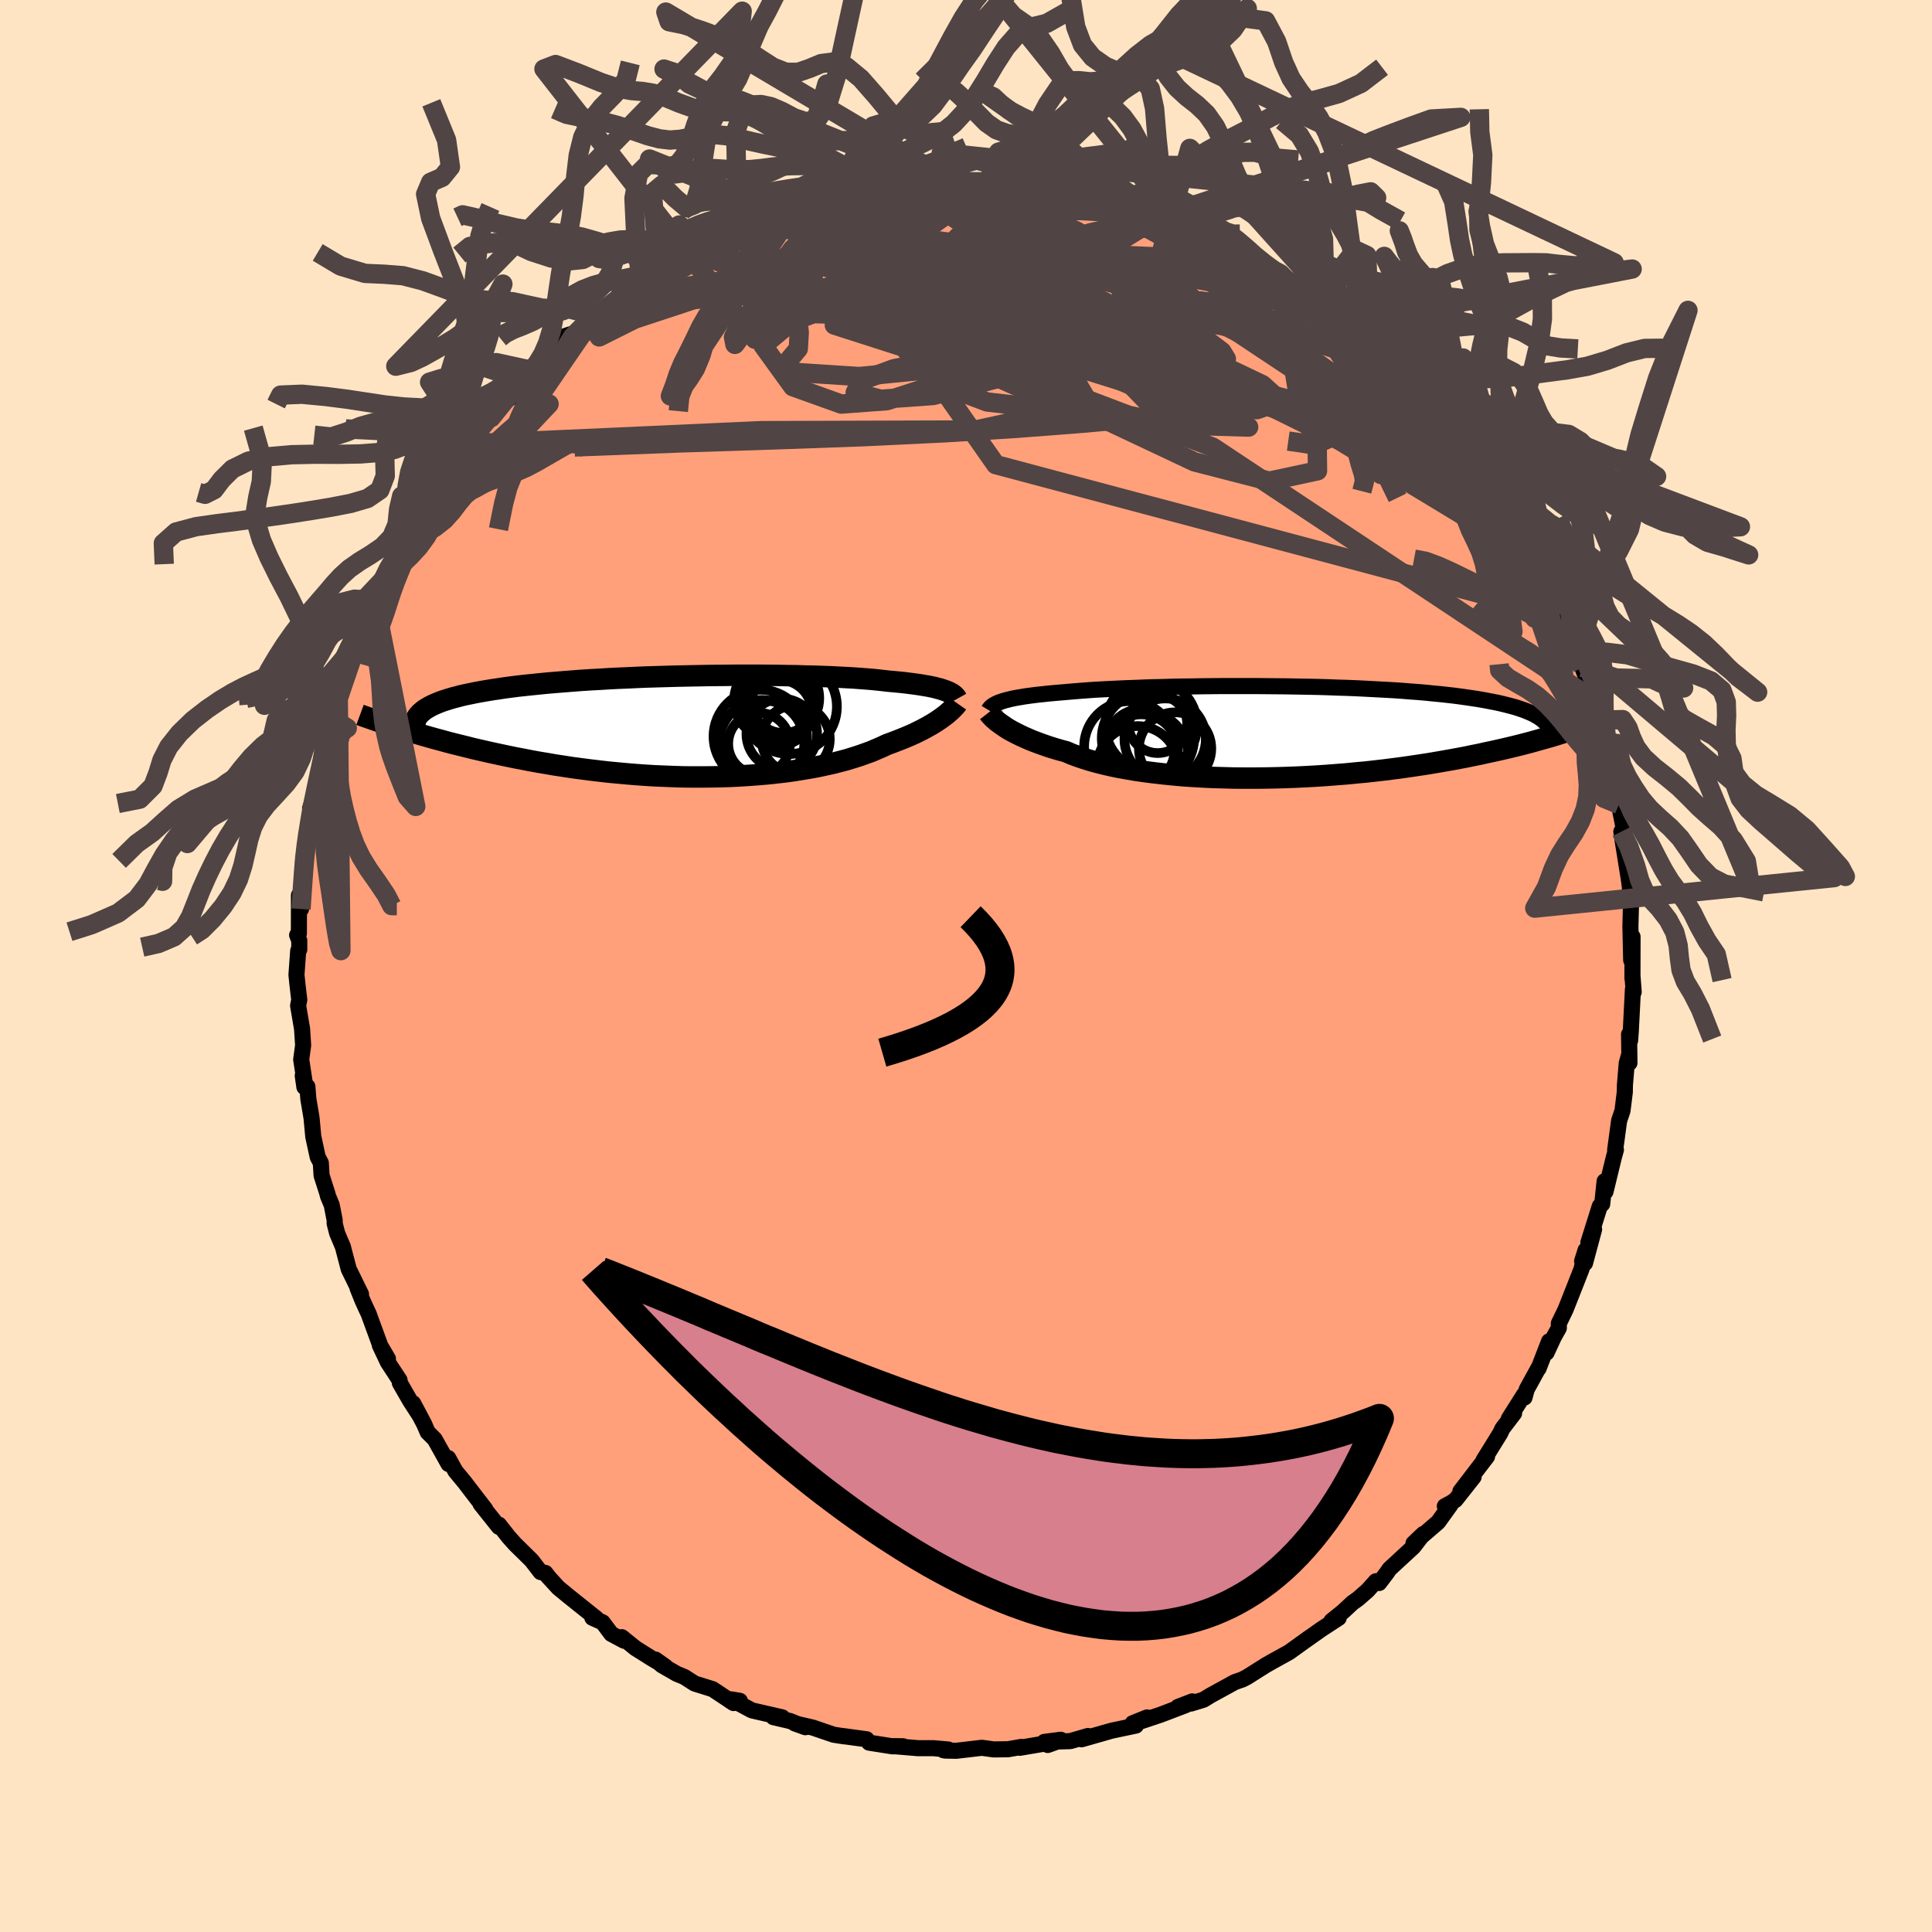 
  <svg viewBox="-100 -100 200 200" xmlns="http://www.w3.org/2000/svg" width="500" height="500" id="face-svg">
    <defs>
      <clipPath id="leftEyeClipPath">
        <polyline points="26.86,-3.73 26.63,-3.81 26.38,-3.89 26.1,-3.96 25.81,-4.04 25.48,-4.11 25.14,-4.18 24.77,-4.24 24.37,-4.31 23.96,-4.37 23.52,-4.43 23.05,-4.49 22.57,-4.55 22.06,-4.6 21.52,-4.65 20.97,-4.7 20.46,-4.76 19.92,-4.82 19.33,-4.88 18.7,-4.93 18.04,-4.98 17.34,-5.03 16.6,-5.07 15.83,-5.11 15.02,-5.15 14.18,-5.18 13.31,-5.21 12.41,-5.23 11.49,-5.26 10.55,-5.27 9.58,-5.29 8.59,-5.3 7.59,-5.31 6.57,-5.31 5.54,-5.31 4.5,-5.3 3.45,-5.29 2.39,-5.28 1.34,-5.26 0.28,-5.24 -0.77,-5.22 -1.82,-5.19 -2.87,-5.16 -3.9,-5.13 -4.93,-5.09 -5.94,-5.04 -6.94,-5 -7.93,-4.95 -8.89,-4.89 -9.84,-4.84 -10.77,-4.78 -11.68,-4.71 -12.56,-4.64 -13.42,-4.57 -14.26,-4.5 -15.07,-4.42 -15.85,-4.34 -16.61,-4.26 -17.35,-4.18 -18.05,-4.09 -18.73,-4 -19.38,-3.9 -20,-3.81 -20.6,-3.71 -21.18,-3.61 -21.72,-3.51 -22.25,-3.4 -22.74,-3.3 -23.22,-3.19 -23.67,-3.07 -24.1,-2.96 -24.5,-2.84 -24.88,-2.72 -25.24,-2.6 -25.57,-2.47 -25.88,-2.34 -26.17,-2.21 -26.43,-2.08 -26.67,-1.94 -26.89,-1.81 -29.55,0.19 -29.06,0.34 -28.56,0.5 -28.04,0.65 -27.5,0.81 -26.95,0.97 -26.39,1.13 -25.81,1.29 -25.21,1.45 -24.6,1.62 -23.98,1.78 -23.33,1.94 -22.68,2.1 -22.01,2.27 -21.32,2.43 -20.62,2.59 -19.9,2.75 -19.16,2.91 -18.4,3.07 -17.63,3.23 -16.83,3.38 -16.02,3.54 -15.2,3.69 -14.35,3.83 -13.49,3.98 -12.62,4.11 -11.73,4.25 -10.82,4.37 -9.9,4.49 -8.97,4.6 -8.03,4.71 -7.08,4.8 -6.11,4.89 -5.14,4.97 -4.17,5.04 -3.18,5.1 -2.2,5.14 -1.21,5.18 -0.22,5.21 0.77,5.22 1.76,5.22 2.75,5.21 3.73,5.19 4.7,5.16 5.66,5.11 6.62,5.05 7.56,4.98 8.49,4.9 9.4,4.8 10.3,4.7 11.18,4.58 12.04,4.44 12.88,4.3 13.7,4.15 14.49,3.98 15.26,3.81 16,3.62 16.72,3.43 17.4,3.22 18.06,3.01 18.68,2.79 19.28,2.57 19.84,2.33 20.37,2.1 20.88,1.86 21.4,1.67 21.9,1.48 22.38,1.29 22.85,1.1 23.29,0.91 23.72,0.72 24.12,0.52 24.51,0.33 24.88,0.13 25.22,-0.06 25.55,-0.25 25.86,-0.44 26.15,-0.63 26.41,-0.81 26.66,-0.99" />
      </clipPath>
      <clipPath id="rightEyeClipPath">
        <polyline points="-29.34,-3.18 -29.08,-3.26 -28.8,-3.33 -28.49,-3.41 -28.16,-3.48 -27.8,-3.55 -27.42,-3.61 -27.02,-3.68 -26.59,-3.74 -26.13,-3.8 -25.65,-3.86 -25.15,-3.91 -24.62,-3.97 -24.06,-4.02 -23.49,-4.07 -22.89,-4.12 -22.34,-4.17 -21.75,-4.22 -21.11,-4.27 -20.44,-4.32 -19.72,-4.37 -18.97,-4.41 -18.17,-4.45 -17.35,-4.49 -16.48,-4.53 -15.59,-4.56 -14.66,-4.6 -13.71,-4.63 -12.74,-4.65 -11.74,-4.68 -10.71,-4.7 -9.68,-4.71 -8.62,-4.73 -7.56,-4.74 -6.48,-4.75 -5.39,-4.75 -4.3,-4.75 -3.21,-4.75 -2.12,-4.74 -1.03,-4.73 0.06,-4.72 1.14,-4.7 2.21,-4.68 3.27,-4.66 4.32,-4.63 5.35,-4.59 6.36,-4.56 7.36,-4.52 8.34,-4.47 9.29,-4.42 10.22,-4.37 11.13,-4.32 12.02,-4.26 12.88,-4.19 13.71,-4.13 14.51,-4.06 15.29,-3.98 16.04,-3.91 16.76,-3.83 17.46,-3.75 18.13,-3.66 18.77,-3.57 19.38,-3.48 19.97,-3.39 20.53,-3.29 21.06,-3.19 21.58,-3.09 22.07,-2.99 22.53,-2.88 22.97,-2.77 23.39,-2.66 23.79,-2.55 24.16,-2.43 24.51,-2.31 24.84,-2.19 25.15,-2.06 25.43,-1.94 25.7,-1.81 25.94,-1.67 26.17,-1.54 29.01,-0.01 28.62,0.11 28.21,0.24 27.79,0.37 27.35,0.5 26.89,0.63 26.42,0.76 25.93,0.9 25.43,1.04 24.9,1.18 24.36,1.32 23.8,1.46 23.22,1.6 22.63,1.74 22.01,1.88 21.38,2.02 20.72,2.16 20.05,2.31 19.35,2.45 18.63,2.6 17.89,2.74 17.13,2.88 16.34,3.02 15.53,3.16 14.7,3.3 13.84,3.43 12.97,3.56 12.07,3.69 11.15,3.81 10.21,3.93 9.25,4.04 8.27,4.15 7.27,4.24 6.26,4.34 5.24,4.42 4.2,4.5 3.15,4.57 2.08,4.63 1.02,4.68 -0.06,4.72 -1.14,4.75 -2.22,4.77 -3.3,4.78 -4.38,4.78 -5.46,4.77 -6.53,4.74 -7.59,4.71 -8.64,4.66 -9.68,4.6 -10.7,4.53 -11.7,4.44 -12.69,4.34 -13.65,4.23 -14.59,4.11 -15.5,3.98 -16.38,3.83 -17.23,3.68 -18.05,3.51 -18.83,3.33 -19.58,3.14 -20.29,2.94 -20.96,2.73 -21.6,2.51 -22.19,2.29 -22.74,2.05 -23.34,1.89 -23.92,1.72 -24.47,1.55 -24.99,1.37 -25.5,1.19 -25.98,1.01 -26.44,0.83 -26.87,0.64 -27.28,0.46 -27.67,0.27 -28.03,0.09 -28.37,-0.09 -28.69,-0.27 -28.98,-0.45 -29.24,-0.63" />
      </clipPath>
      <filter id="fuzzy">
        <feTurbulence id="turbulence" baseFrequency="0.05" numOctaves="3" type="noise" result="noise" />
        <feDisplacementMap in="SourceGraphic" in2="noise" scale="2" />
      </filter>
      <linearGradient id="rainbowGradient" x1="0%" y1="0%" x2="100%" y2="0%">
        <stop offset="0%" style="stop-color: rgb(80, 68, 68); stop-opacity: 1" />
        <stop offset="50%" style="stop-color: rgb(185, 55, 55); stop-opacity: 1" />
        <stop offset="100%" style="stop-color: rgb(173, 216, 230); stop-opacity: 1" />
      </linearGradient>
    </defs>
    <rect x="-100" y="-100" width="100%" height="100%" fill="rgb(255, 228, 196)" />
    <polyline id="faceContour" points="68.99,1.29 68.99,0.99 69.12,2.69 69.04,2.4 68.82,6.74 68.75,7.71 68.64,7.07 68.68,10.03 68.66,9.13 68.4,10.06 68.21,12.34 68.2,13.05 67.96,14.98 67.61,16.02 67.2,19.05 67.28,19.03 67.06,19.82 66.2,23.36 66.11,22.28 65.86,24.64 65.61,24.86 64.43,28.62 65.02,27.26 64.08,30.76 63.78,30.55 64.14,29.41 63.72,31.37 63.02,33.15 62.06,35.58 61.37,37 61.37,37.48 60.85,38.41 60.1,40.03 60.36,38.85 59.27,41.67 59.28,41.58 58.04,43.84 57.82,44.67 57.77,44.37 56.19,46.87 56.74,46.3 55.52,47.9 55.31,48.36 53.57,51.17 53.94,50.78 51.18,54.38 52.55,52.89 50.68,55.26 50.25,55.56 49.57,55.92 50.13,55.82 48.87,57.57 46.32,59.77 47.34,58.8 46.32,60.13 43.84,62.42 43.56,62.83 42.77,63.87 42.43,63.69 41.58,64.64 40.56,65.53 40.01,65.92 39.02,66.84 37.83,67.8 38.58,67.49 36.83,68.63 35.06,69.88 35.5,69.56 33.46,71.03 31.49,72.12 32.08,71.79 31.04,72.38 29.09,73.61 28.63,73.85 27.83,74.13 25.31,75.51 24.58,75.96 23.29,76.35 23.42,76.13 21.94,76.7 22.76,76.51 20.16,77.5 17.8,78.29 18.74,77.79 17.25,78.39 17.59,78.63 15.08,79.16 11.96,80.05 12.62,79.71 10.8,80.24 9.46,80.28 8.46,80.64 9.8,80.1 8.11,80.32 8.05,80.51 5.57,80.93 5.72,80.84 4.36,81.08 2.87,81.1 1.64,80.93 -1,81.24 -2.15,81.22 -2.35,81.18 -1.82,81.11 -3.38,80.97 -4.98,80.97 -7.48,80.76 -6.52,80.77 -7.61,80.78 -10.03,80.4 -10.29,80.05 -12.71,79.72 -12.58,79.75 -13.69,79.58 -15.86,78.84 -17.72,78.41 -16.63,78.8 -18.22,78.16 -19.94,77.76 -19.02,77.78 -22.16,77.06 -24.29,75.92 -23.41,76.07 -24.42,76.07 -24.06,76.3 -26.23,74.86 -28.09,74.28 -29.15,73.6 -29.95,73.27 -31.51,72.37 -32.14,71.8 -31.11,72.53 -32.6,71.64 -34.22,70.62 -35.63,69.48 -35.39,69.85 -36.72,69.14 -37.61,67.95 -38.68,67.47 -38.25,67.55 -41.08,65.29 -42.2,64.37 -43.39,63.07 -43.1,63.39 -43.54,62.83 -44.04,62.74 -44.97,61.53 -46.68,59.85 -47.35,59.1 -48.34,57.84 -48.36,58.06 -50.25,55.69 -49.77,56.22 -51.38,54.13 -51.89,53.46 -52.85,52.3 -53.6,50.94 -53.57,51.55 -55,48.99 -55.73,48.26 -56.09,47.42 -57.23,45.27 -56.53,46.58 -57.54,45.02 -58.61,43.16 -58.64,42.87 -59.85,41.02 -60.68,39.26 -59.84,40.66 -60.63,39.31 -61.84,36 -62.16,35.32 -62.48,34.61 -62.99,33.34 -62.63,33.97 -63.9,31.38 -64.51,29.05 -65.1,27.66 -65.36,26.64 -65.35,26.34 -65.66,24.75 -66.07,23.76 -66.09,23.62 -66.71,21.68 -66.79,20.38 -67.11,19.78 -67.57,17.66 -67.75,15.72 -68.08,13.76 -68.18,12.48 -68.49,12.53 -68.66,11.35 -68.43,12.24 -68.82,9.68 -68.62,8.21 -68.73,6.51 -69.14,4.1 -69.02,3.5 -69.21,1.89 -69.31,0.91 -69.13,-1.58 -69.02,-1.7 -69.02,-2.64 -69.24,-3.2 -69.06,-3.37 -69.05,-7.32 -68.84,-5.9 -68.72,-8.53 -68.38,-10.9 -68.62,-10.8 -68.29,-13.09 -68.42,-12.43 -67.47,-17.32 -67.83,-15.8 -67.9,-16.32 -66.92,-19.4 -67.03,-19.45 -66.65,-22.14 -65.92,-24.5 -65.78,-24.77 -65.61,-26.05 -65.86,-24.62 -65.62,-25.62 -64.99,-28.58 -64.89,-27.99 -63.47,-31.9 -63.71,-31.93 -63.09,-33.37 -62.22,-34.75 -62.34,-35.37 -61.19,-37.76 -61.01,-37.61 -61.1,-37.49 -60.01,-40.41 -60.24,-39.95 -58.93,-42.25 -58.07,-43.82 -57.86,-43.88 -56.69,-46.18 -56.68,-46.7 -55.63,-48.18 -54.45,-49.84 -54.06,-50.48 -53.69,-51 -54.18,-50.63 -51.97,-53.33 -51.39,-54.06 -50.55,-55.65 -50.43,-55.83 -49.15,-56.77 -48.06,-58.45 -47.44,-58.87 -47.17,-58.79 -45.18,-61.71 -45.26,-61 -45.09,-61.5 -44.3,-62.18 -42.98,-63.29 -43.27,-63.24 -41.56,-65.19 -40.97,-65.39 -40.45,-65.31 -38.42,-67.35 -37.75,-67.46 -35.89,-69.22 -35.98,-69.4 -35.14,-69.64 -33.92,-70.69 -33.37,-70.93 -32.65,-71.26 -31.8,-71.98 -28.81,-73.48 -28.26,-74.04 -27.65,-74.39 -27.87,-74.25 -27.43,-74.65 -25.44,-75.55 -23.91,-75.98 -24.73,-75.79 -23.66,-76.36 -20.22,-77.59 -20.1,-77.56 -19.25,-77.92 -18.33,-78.19 -17.62,-78.51 -17.27,-78.4 -14.64,-79.14 -15.59,-79.16 -12.45,-79.86 -12.32,-79.97 -12.51,-79.89 -9.16,-80.41 -7.97,-80.5 -8.19,-80.43 -6.17,-80.62 -3.76,-81.01 -3.91,-81.09 -1.4,-80.98 -2.47,-81.24 -0.99,-80.89 0.04,-81.05 1.82,-81.14 2.81,-81.03 2.8,-81.19 4.27,-80.97 5.2,-80.98 6.09,-80.96 9,-80.45 9.59,-80.23 8.26,-80.67 10.13,-80.44 11.57,-79.79 11.77,-79.63 15.2,-79.34 16.62,-78.59 16.76,-78.72 15.83,-78.87 18.37,-78.11 18.74,-78.05 20.09,-77.6 21.12,-77.16 22.09,-77.04 22.51,-76.64 24.22,-76 26.1,-75.04 26.86,-74.67 26.98,-74.5 27.84,-74.41 30.07,-72.97 30.36,-72.93 32.54,-71.67 32.96,-71.2 33.6,-70.39 34.25,-70.64 35.04,-69.71 36.46,-69.18 36.71,-68.69 38.86,-66.66 39.18,-66.48 39.85,-66.5 40.38,-65.77 41.18,-64.99 43.29,-63.3 42.91,-63.24 43.86,-62.39 43.63,-62.98 46.1,-60.87 47.6,-58.81 47.67,-58.58 47.61,-58.23 48.15,-57.75 48.47,-57.42 50.67,-54.98 51.51,-53.89 51.26,-54.17 52.3,-52.75 53.95,-50.5 54.06,-50 53.55,-51.39 54.72,-49.69 54.91,-48.67 55.87,-47.66 57.36,-44.96 57.21,-45.11 57.97,-43.84 59.19,-41.96 59.55,-41.55 60.23,-39.63 60.55,-39.44 61.31,-37.49 61.48,-36.34 62.17,-35.19 62.09,-35.22 62.9,-33.04 63.89,-30.99 63.32,-32.53 63.8,-30.91 65.12,-27.45 64.94,-27.83 65.66,-25.44 65.6,-24.98 66.32,-23.18 66.19,-22.9 66.53,-21.79 66.89,-20.68 67.47,-17.79 67.32,-18.17 67.59,-16.72 68.09,-14.23 68.23,-13.15 67.84,-13.91 67.98,-12.95 68.61,-9.03 68.88,-7.01 68.67,-6.99 68.66,-7.63 68.84,-6.39 68.78,-4.1 68.86,-0.61 69,-3.03 68.99,1.29 68.99,0.99" fill="rgb(255, 160, 122)" stroke="black" stroke-width="1.667" stroke-linejoin="round" filter="url(#fuzzy)" />
    <g transform="translate(33.11 -24.23)">
      <polyline id="rightCountour" points="-29.34,-3.18 -29.08,-3.26 -28.8,-3.33 -28.49,-3.41 -28.16,-3.48 -27.8,-3.55 -27.42,-3.61 -27.02,-3.68 -26.59,-3.74 -26.13,-3.8 -25.65,-3.86 -25.15,-3.91 -24.62,-3.97 -24.06,-4.02 -23.49,-4.07 -22.89,-4.12 -22.34,-4.17 -21.75,-4.22 -21.11,-4.27 -20.44,-4.32 -19.72,-4.37 -18.97,-4.41 -18.17,-4.45 -17.35,-4.49 -16.48,-4.53 -15.59,-4.56 -14.66,-4.6 -13.71,-4.63 -12.74,-4.65 -11.74,-4.68 -10.71,-4.7 -9.68,-4.71 -8.62,-4.73 -7.56,-4.74 -6.48,-4.75 -5.39,-4.75 -4.3,-4.75 -3.21,-4.75 -2.12,-4.74 -1.03,-4.73 0.06,-4.72 1.14,-4.7 2.21,-4.68 3.27,-4.66 4.32,-4.63 5.35,-4.59 6.36,-4.56 7.36,-4.52 8.34,-4.47 9.29,-4.42 10.22,-4.37 11.13,-4.32 12.02,-4.26 12.88,-4.19 13.71,-4.13 14.51,-4.06 15.29,-3.98 16.04,-3.91 16.76,-3.83 17.46,-3.75 18.13,-3.66 18.77,-3.57 19.38,-3.48 19.97,-3.39 20.53,-3.29 21.06,-3.19 21.58,-3.09 22.07,-2.99 22.53,-2.88 22.97,-2.77 23.39,-2.66 23.79,-2.55 24.16,-2.43 24.51,-2.31 24.84,-2.19 25.15,-2.06 25.43,-1.94 25.7,-1.81 25.94,-1.67 26.17,-1.54 29.01,-0.01 28.62,0.11 28.21,0.24 27.79,0.37 27.35,0.5 26.89,0.63 26.42,0.76 25.93,0.9 25.43,1.04 24.9,1.18 24.36,1.32 23.8,1.46 23.22,1.6 22.63,1.74 22.01,1.88 21.38,2.02 20.72,2.16 20.05,2.31 19.35,2.45 18.63,2.6 17.89,2.74 17.13,2.88 16.34,3.02 15.53,3.16 14.7,3.3 13.84,3.43 12.97,3.56 12.07,3.69 11.15,3.81 10.21,3.93 9.25,4.04 8.27,4.15 7.27,4.24 6.26,4.34 5.24,4.42 4.2,4.5 3.15,4.57 2.08,4.63 1.02,4.68 -0.06,4.72 -1.14,4.75 -2.22,4.77 -3.3,4.78 -4.38,4.78 -5.46,4.77 -6.53,4.74 -7.59,4.71 -8.64,4.66 -9.68,4.6 -10.7,4.53 -11.7,4.44 -12.69,4.34 -13.65,4.23 -14.59,4.11 -15.5,3.98 -16.38,3.83 -17.23,3.68 -18.05,3.51 -18.83,3.33 -19.58,3.14 -20.29,2.94 -20.96,2.73 -21.6,2.51 -22.19,2.29 -22.74,2.05 -23.34,1.89 -23.92,1.72 -24.47,1.55 -24.99,1.37 -25.5,1.19 -25.98,1.01 -26.44,0.83 -26.87,0.64 -27.28,0.46 -27.67,0.27 -28.03,0.09 -28.37,-0.09 -28.69,-0.27 -28.98,-0.45 -29.24,-0.63" fill="white" stroke="white" stroke-width="0" stroke-linejoin="round" filter="url(#fuzzy)" />
    </g>
    <g transform="translate(-29.05 -24.79)">
      <polyline id="leftCountour" points="26.86,-3.73 26.63,-3.81 26.38,-3.89 26.1,-3.96 25.81,-4.04 25.48,-4.11 25.14,-4.18 24.77,-4.24 24.37,-4.31 23.96,-4.37 23.52,-4.43 23.05,-4.49 22.57,-4.55 22.06,-4.6 21.52,-4.65 20.97,-4.7 20.46,-4.76 19.92,-4.82 19.33,-4.88 18.7,-4.93 18.04,-4.98 17.34,-5.03 16.6,-5.07 15.83,-5.11 15.02,-5.15 14.18,-5.18 13.31,-5.21 12.41,-5.23 11.49,-5.26 10.55,-5.27 9.58,-5.29 8.59,-5.3 7.59,-5.31 6.57,-5.31 5.54,-5.31 4.5,-5.3 3.45,-5.29 2.39,-5.28 1.34,-5.26 0.28,-5.24 -0.77,-5.22 -1.82,-5.19 -2.87,-5.16 -3.9,-5.13 -4.93,-5.09 -5.94,-5.04 -6.94,-5 -7.93,-4.95 -8.89,-4.89 -9.84,-4.84 -10.77,-4.78 -11.68,-4.71 -12.56,-4.64 -13.42,-4.57 -14.26,-4.5 -15.07,-4.42 -15.85,-4.34 -16.61,-4.26 -17.35,-4.18 -18.05,-4.09 -18.73,-4 -19.38,-3.9 -20,-3.81 -20.6,-3.71 -21.18,-3.61 -21.72,-3.51 -22.25,-3.4 -22.74,-3.3 -23.22,-3.19 -23.67,-3.07 -24.1,-2.96 -24.5,-2.84 -24.88,-2.72 -25.24,-2.6 -25.57,-2.47 -25.88,-2.34 -26.17,-2.21 -26.43,-2.08 -26.67,-1.94 -26.89,-1.81 -29.55,0.19 -29.06,0.34 -28.56,0.5 -28.04,0.65 -27.5,0.81 -26.95,0.97 -26.39,1.13 -25.81,1.29 -25.21,1.45 -24.6,1.62 -23.98,1.78 -23.33,1.94 -22.68,2.1 -22.01,2.27 -21.32,2.43 -20.62,2.59 -19.9,2.75 -19.16,2.91 -18.4,3.07 -17.63,3.23 -16.83,3.38 -16.02,3.54 -15.2,3.69 -14.35,3.83 -13.49,3.98 -12.62,4.11 -11.73,4.25 -10.82,4.37 -9.9,4.49 -8.97,4.6 -8.03,4.71 -7.08,4.8 -6.11,4.89 -5.14,4.97 -4.17,5.04 -3.18,5.1 -2.2,5.14 -1.21,5.18 -0.22,5.21 0.77,5.22 1.76,5.22 2.75,5.21 3.73,5.19 4.7,5.16 5.66,5.11 6.62,5.05 7.56,4.98 8.49,4.9 9.4,4.8 10.3,4.7 11.18,4.58 12.04,4.44 12.88,4.3 13.7,4.15 14.49,3.98 15.26,3.81 16,3.62 16.72,3.43 17.4,3.22 18.06,3.01 18.68,2.79 19.28,2.57 19.84,2.33 20.37,2.1 20.88,1.86 21.4,1.67 21.9,1.48 22.38,1.29 22.85,1.1 23.29,0.91 23.72,0.72 24.12,0.52 24.51,0.33 24.88,0.13 25.22,-0.06 25.55,-0.25 25.86,-0.44 26.15,-0.63 26.41,-0.81 26.66,-0.99" fill="white" stroke="white" stroke-width="0" stroke-linejoin="round" filter="url(#fuzzy)" />
    </g>
    <g transform="translate(33.11 -24.23)">
      <polyline id="rightUpper" points="-30.77,-2.26 -30.71,-2.36 -30.63,-2.46 -30.54,-2.56 -30.43,-2.66 -30.3,-2.75 -30.15,-2.84 -29.98,-2.93 -29.79,-3.02 -29.57,-3.1 -29.34,-3.18 -29.08,-3.26 -28.8,-3.33 -28.49,-3.41 -28.16,-3.48 -27.8,-3.55 -27.42,-3.61 -27.02,-3.68 -26.59,-3.74 -26.13,-3.8 -25.65,-3.86 -25.15,-3.91 -24.62,-3.97 -24.06,-4.02 -23.49,-4.07 -22.89,-4.12 -22.34,-4.17 -21.75,-4.22 -21.11,-4.27 -20.44,-4.32 -19.72,-4.37 -18.97,-4.41 -18.17,-4.45 -17.35,-4.49 -16.48,-4.53 -15.59,-4.56 -14.66,-4.6 -13.71,-4.63 -12.74,-4.65 -11.74,-4.68 -10.71,-4.7 -9.68,-4.71 -8.62,-4.73 -7.56,-4.74 -6.48,-4.75 -5.39,-4.75 -4.3,-4.75 -3.21,-4.75 -2.12,-4.74 -1.03,-4.73 0.06,-4.72 1.14,-4.7 2.21,-4.68 3.27,-4.66 4.32,-4.63 5.35,-4.59 6.36,-4.56 7.36,-4.52 8.34,-4.47 9.29,-4.42 10.22,-4.37 11.13,-4.32 12.02,-4.26 12.88,-4.19 13.71,-4.13 14.51,-4.06 15.29,-3.98 16.04,-3.91 16.76,-3.83 17.46,-3.75 18.13,-3.66 18.77,-3.57 19.38,-3.48 19.97,-3.39 20.53,-3.29 21.06,-3.19 21.58,-3.09 22.07,-2.99 22.53,-2.88 22.97,-2.77 23.39,-2.66 23.79,-2.55 24.16,-2.43 24.51,-2.31 24.84,-2.19 25.15,-2.06 25.43,-1.94 25.7,-1.81 25.94,-1.67 26.17,-1.54 26.37,-1.4 26.56,-1.26 26.72,-1.12 26.87,-0.98 27,-0.84 27.12,-0.69 27.22,-0.54 27.3,-0.39 27.36,-0.24 27.41,-0.09" fill="none" stroke="black" stroke-width="1.667" stroke-linejoin="round" filter="url(#fuzzy)" />
      <polyline id="rightLower" points="-30.78,-2 -30.71,-1.91 -30.62,-1.8 -30.52,-1.69 -30.4,-1.56 -30.26,-1.42 -30.1,-1.28 -29.92,-1.12 -29.71,-0.96 -29.49,-0.8 -29.24,-0.63 -28.98,-0.45 -28.69,-0.27 -28.37,-0.09 -28.03,0.09 -27.67,0.27 -27.28,0.46 -26.87,0.64 -26.44,0.83 -25.98,1.01 -25.5,1.19 -24.99,1.37 -24.47,1.55 -23.92,1.72 -23.34,1.89 -22.74,2.05 -22.19,2.29 -21.6,2.51 -20.96,2.73 -20.29,2.94 -19.58,3.14 -18.83,3.33 -18.05,3.51 -17.23,3.68 -16.38,3.83 -15.5,3.98 -14.59,4.11 -13.65,4.23 -12.69,4.34 -11.7,4.44 -10.7,4.53 -9.68,4.6 -8.64,4.66 -7.59,4.71 -6.53,4.74 -5.46,4.77 -4.38,4.78 -3.3,4.78 -2.22,4.77 -1.14,4.75 -0.06,4.72 1.02,4.68 2.08,4.63 3.15,4.57 4.2,4.5 5.24,4.42 6.26,4.34 7.27,4.24 8.27,4.15 9.25,4.04 10.21,3.93 11.15,3.81 12.07,3.69 12.97,3.56 13.84,3.43 14.7,3.3 15.53,3.16 16.34,3.02 17.13,2.88 17.89,2.74 18.63,2.6 19.35,2.45 20.05,2.31 20.72,2.16 21.38,2.02 22.01,1.88 22.63,1.74 23.22,1.6 23.8,1.46 24.36,1.32 24.9,1.18 25.43,1.04 25.93,0.9 26.42,0.76 26.89,0.63 27.35,0.5 27.79,0.37 28.21,0.24 28.62,0.11 29.01,-0.01 29.39,-0.14 29.76,-0.26 30.11,-0.38 30.44,-0.49 30.77,-0.61 31.08,-0.72 31.37,-0.83 31.66,-0.93 31.93,-1.04 32.2,-1.14" fill="none" stroke="black" stroke-width="2.222" stroke-linejoin="round" filter="url(#fuzzy)" />
      <circle r="3.746" cx="-11.464" cy="1.715" stroke="black" fill="none" stroke-width="1.0" filter="url(#fuzzy)" clip-path="url(#rightEyeClipPath)" /><circle r="4.75" cx="-13.929" cy="-0.68" stroke="black" fill="none" stroke-width="1.0" filter="url(#fuzzy)" clip-path="url(#rightEyeClipPath)" /><circle r="3.71" cx="-14.919" cy="1.34" stroke="black" fill="none" stroke-width="1.0" filter="url(#fuzzy)" clip-path="url(#rightEyeClipPath)" /><circle r="4.71" cx="-16.169" cy="1.515" stroke="black" fill="none" stroke-width="1.0" filter="url(#fuzzy)" clip-path="url(#rightEyeClipPath)" /><circle r="4.774" cx="-14.279" cy="0.655" stroke="black" fill="none" stroke-width="1.0" filter="url(#fuzzy)" clip-path="url(#rightEyeClipPath)" /><circle r="3.778" cx="-14.969" cy="1.955" stroke="black" fill="none" stroke-width="1.0" filter="url(#fuzzy)" clip-path="url(#rightEyeClipPath)" /><circle r="4.214" cx="-12.494" cy="0.745" stroke="black" fill="none" stroke-width="1.0" filter="url(#fuzzy)" clip-path="url(#rightEyeClipPath)" /><circle r="3.042" cx="-13.259" cy="-0.855" stroke="black" fill="none" stroke-width="1.0" filter="url(#fuzzy)" clip-path="url(#rightEyeClipPath)" /><circle r="4.18" cx="-15.339" cy="3.57" stroke="black" fill="none" stroke-width="1.0" filter="url(#fuzzy)" clip-path="url(#rightEyeClipPath)" /><circle r="4.478" cx="-14.604" cy="2.37" stroke="black" fill="none" stroke-width="1.0" filter="url(#fuzzy)" clip-path="url(#rightEyeClipPath)" />
      </g>
    <g transform="translate(-29.05 -24.79)">
      <polyline id="leftUpper" points="28.1,-2.85 28.05,-2.94 27.99,-3.04 27.91,-3.13 27.82,-3.22 27.71,-3.31 27.58,-3.4 27.43,-3.48 27.26,-3.57 27.07,-3.65 26.86,-3.73 26.63,-3.81 26.38,-3.89 26.1,-3.96 25.81,-4.04 25.48,-4.11 25.14,-4.18 24.77,-4.24 24.37,-4.31 23.96,-4.37 23.52,-4.43 23.05,-4.49 22.57,-4.55 22.06,-4.6 21.52,-4.65 20.97,-4.7 20.46,-4.76 19.92,-4.82 19.33,-4.88 18.7,-4.93 18.04,-4.98 17.34,-5.03 16.6,-5.07 15.83,-5.11 15.02,-5.15 14.18,-5.18 13.31,-5.21 12.41,-5.23 11.49,-5.26 10.55,-5.27 9.58,-5.29 8.59,-5.3 7.59,-5.31 6.57,-5.31 5.54,-5.31 4.5,-5.3 3.45,-5.29 2.39,-5.28 1.34,-5.26 0.28,-5.24 -0.77,-5.22 -1.82,-5.19 -2.87,-5.16 -3.9,-5.13 -4.93,-5.09 -5.94,-5.04 -6.94,-5 -7.93,-4.95 -8.89,-4.89 -9.84,-4.84 -10.77,-4.78 -11.68,-4.71 -12.56,-4.64 -13.42,-4.57 -14.26,-4.5 -15.07,-4.42 -15.85,-4.34 -16.61,-4.26 -17.35,-4.18 -18.05,-4.09 -18.73,-4 -19.38,-3.9 -20,-3.81 -20.6,-3.71 -21.18,-3.61 -21.72,-3.51 -22.25,-3.4 -22.74,-3.3 -23.22,-3.19 -23.67,-3.07 -24.1,-2.96 -24.5,-2.84 -24.88,-2.72 -25.24,-2.6 -25.57,-2.47 -25.88,-2.34 -26.17,-2.21 -26.43,-2.08 -26.67,-1.94 -26.89,-1.81 -27.09,-1.67 -27.27,-1.52 -27.43,-1.38 -27.57,-1.23 -27.69,-1.09 -27.79,-0.93 -27.87,-0.78 -27.93,-0.63 -27.97,-0.47 -28,-0.31" fill="none" stroke="black" stroke-width="2.222" stroke-linejoin="round" filter="url(#fuzzy)" />
      <polyline id="leftLower" points="28.15,-2.4 28.08,-2.3 27.99,-2.19 27.88,-2.07 27.76,-1.94 27.62,-1.8 27.47,-1.65 27.29,-1.5 27.1,-1.33 26.89,-1.16 26.66,-0.99 26.41,-0.81 26.15,-0.63 25.86,-0.44 25.55,-0.25 25.22,-0.06 24.88,0.13 24.51,0.33 24.12,0.52 23.72,0.72 23.29,0.91 22.85,1.1 22.38,1.29 21.9,1.48 21.4,1.67 20.88,1.86 20.37,2.1 19.84,2.33 19.28,2.57 18.68,2.79 18.06,3.01 17.4,3.22 16.72,3.43 16,3.62 15.26,3.81 14.49,3.98 13.7,4.15 12.88,4.3 12.04,4.44 11.18,4.58 10.3,4.7 9.4,4.8 8.49,4.9 7.56,4.98 6.62,5.05 5.66,5.11 4.7,5.16 3.73,5.19 2.75,5.21 1.76,5.22 0.77,5.22 -0.22,5.21 -1.21,5.18 -2.2,5.14 -3.18,5.1 -4.17,5.04 -5.14,4.97 -6.11,4.89 -7.08,4.8 -8.03,4.71 -8.97,4.6 -9.9,4.49 -10.82,4.37 -11.73,4.25 -12.62,4.11 -13.49,3.98 -14.35,3.83 -15.2,3.69 -16.02,3.54 -16.83,3.38 -17.63,3.23 -18.4,3.07 -19.16,2.91 -19.9,2.75 -20.62,2.59 -21.32,2.43 -22.01,2.27 -22.68,2.1 -23.33,1.94 -23.98,1.78 -24.6,1.62 -25.21,1.45 -25.81,1.29 -26.39,1.13 -26.95,0.97 -27.5,0.81 -28.04,0.65 -28.56,0.5 -29.06,0.34 -29.55,0.19 -30.02,0.04 -30.49,-0.11 -30.93,-0.26 -31.36,-0.4 -31.78,-0.54 -32.19,-0.68 -32.58,-0.82 -32.96,-0.95 -33.33,-1.08 -33.68,-1.21" fill="none" stroke="black" stroke-width="2.222" stroke-linejoin="round" filter="url(#fuzzy)" />
      <circle r="4.056" cx="9.803" cy="-2.938" stroke="black" fill="none" stroke-width="1.0" filter="url(#fuzzy)" clip-path="url(#leftEyeClipPath)" /><circle r="3.194" cx="7.628" cy="1.782" stroke="black" fill="none" stroke-width="1.0" filter="url(#fuzzy)" clip-path="url(#leftEyeClipPath)" /><circle r="3.39" cx="10.173" cy="-2.718" stroke="black" fill="none" stroke-width="1.0" filter="url(#fuzzy)" clip-path="url(#leftEyeClipPath)" /><circle r="3.384" cx="9.723" cy="-1.448" stroke="black" fill="none" stroke-width="1.0" filter="url(#fuzzy)" clip-path="url(#leftEyeClipPath)" /><circle r="3.528" cx="11.423" cy="1.307" stroke="black" fill="none" stroke-width="1.0" filter="url(#fuzzy)" clip-path="url(#leftEyeClipPath)" /><circle r="4.4" cx="7.918" cy="1.652" stroke="black" fill="none" stroke-width="1.0" filter="url(#fuzzy)" clip-path="url(#leftEyeClipPath)" /><circle r="4.916" cx="10.768" cy="-2.073" stroke="black" fill="none" stroke-width="1.0" filter="url(#fuzzy)" clip-path="url(#leftEyeClipPath)" /><circle r="3.994" cx="9.038" cy="-2.698" stroke="black" fill="none" stroke-width="1.0" filter="url(#fuzzy)" clip-path="url(#leftEyeClipPath)" /><circle r="4.838" cx="7.753" cy="1.027" stroke="black" fill="none" stroke-width="1.0" filter="url(#fuzzy)" clip-path="url(#leftEyeClipPath)" /><circle r="3.656" cx="9.978" cy="0.772" stroke="black" fill="none" stroke-width="1.0" filter="url(#fuzzy)" clip-path="url(#leftEyeClipPath)" />
    </g>
    <g id="hairs">
      <polyline points="34.25,-70.64 35.14,-69.87 36.09,-69.14 37,-68.41 37.82,-67.74 38.48,-67.18 39,-66.74 39.37,-66.37 39.6,-66.07 39.68,-65.86 39.57,-65.75 39.27,-65.75 38.75,-65.87 38,-66.13 36.98,-66.53 35.66,-67.11 34.01,-67.9 32.05,-68.91 29.82,-70.1 27.37,-71.47 24.65,-73.04 21.49,-74.89 17.45,-77.09" fill="none" stroke="rgb(80, 68, 68)" stroke-width="2" stroke-linejoin="round" filter="url(#fuzzy)" /><polyline points="50.67,-54.98 51.24,-54.21 51.82,-53.39 52.52,-52.41 53.2,-51.45 53.79,-50.63 54.3,-49.91 54.76,-49.22 55.2,-48.52 55.62,-47.84 55.97,-47.24 56.22,-46.78 56.34,-46.53 56.28,-46.53 56,-46.83 55.48,-47.46 54.7,-48.46 53.63,-49.85 52.27,-51.63 50.72,-53.74 49.13,-56.08" fill="none" stroke="rgb(80, 68, 68)" stroke-width="2" stroke-linejoin="round" filter="url(#fuzzy)" /><polyline points="-18.33,-78.19 -17.54,-78.41 -16.38,-78.66 -14.97,-78.97 -13.43,-79.29 -11.83,-79.6 -10.22,-79.87 -8.61,-80.11 -7.05,-80.32 -5.57,-80.51 -4.25,-80.66 -3.13,-80.8 -2.3,-80.91 -1.82,-80.98 -1.7,-81.04 -1.91,-81.06 -2.42,-81.06" fill="none" stroke="rgb(80, 68, 68)" stroke-width="2" stroke-linejoin="round" filter="url(#fuzzy)" /><polyline points="57.21,-45.11 58.02,-43.8 58.76,-42.58 59.35,-41.51 59.82,-40.55 60.18,-39.69 60.44,-38.95 60.59,-38.37 60.64,-37.97 60.57,-37.78 60.37,-37.8 60.04,-38.05 59.56,-38.52 58.94,-39.22 58.16,-40.16 57.19,-41.4 55.99,-43 54.53,-45.01 52.81,-47.42 50.87,-50.2 48.74,-53.34 46.36,-56.9 43.57,-61.03" fill="none" stroke="rgb(80, 68, 68)" stroke-width="2" stroke-linejoin="round" filter="url(#fuzzy)" /><polyline points="9.59,-80.23 9.38,-80.38 10.31,-80.17 11.67,-79.82 13.2,-79.42 14.7,-79.03 16.04,-78.68 17.18,-78.37 18.15,-78.08 19,-77.83 19.74,-77.61 20.36,-77.43 20.83,-77.28 21.12,-77.17 21.21,-77.12 21.06,-77.13 20.67,-77.22 20.02,-77.41 19.09,-77.7 17.74,-78.14 15.58,-78.77" fill="none" stroke="rgb(80, 68, 68)" stroke-width="2" stroke-linejoin="round" filter="url(#fuzzy)" /><polyline points="50.67,-54.98 51.08,-54.32 51.15,-53.82 51.01,-53.34 50.5,-53.07 49.53,-53.09 48.09,-53.36 46.21,-53.79 43.9,-54.33 41.14,-55.01 37.87,-55.89 34.05,-57.02 29.64,-58.45 24.63,-60.19 18.96,-62.24 12.63,-64.63 5.63,-67.37 -2.02,-70.49 -10.29,-74.01" fill="none" stroke="rgb(80, 68, 68)" stroke-width="2" stroke-linejoin="round" filter="url(#fuzzy)" /><polyline points="55.87,-47.66 56.83,-45.9 57.44,-44.81 58.03,-43.81 58.58,-42.83 59.05,-41.94 59.41,-41.15 59.64,-40.5 59.74,-40.02 59.72,-39.71 59.57,-39.6 59.29,-39.71 58.88,-40.04 58.32,-40.61 57.58,-41.44 56.65,-42.52 55.52,-43.88 54.18,-45.52 52.64,-47.48 50.86,-49.82 48.83,-52.58 46.55,-55.73 44.09,-59.19 41.51,-62.83" fill="none" stroke="rgb(80, 68, 68)" stroke-width="2" stroke-linejoin="round" filter="url(#fuzzy)" /><polyline points="-24.73,-75.79 -23.06,-76.44 -21.14,-76.97 -19.36,-77.32 -17.64,-77.53 -15.83,-77.68 -13.89,-77.78 -11.78,-77.86 -9.53,-77.95 -7.19,-78.03 -4.78,-78.1 -2.34,-78.14 0.12,-78.17 2.57,-78.17 4.97,-78.17 7.26,-78.16 9.41,-78.18 11.38,-78.2 13.16,-78.23 14.72,-78.23 16.04,-78.22 17.16,-78.21" fill="none" stroke="rgb(80, 68, 68)" stroke-width="2" stroke-linejoin="round" filter="url(#fuzzy)" /><polyline points="43.29,-63.3 43.08,-63.07 42.85,-62.66 42.43,-62 41.61,-61.19 40.19,-60.36 38.07,-59.63 35.28,-59.01 31.87,-58.44 27.87,-57.88 23.28,-57.31 18.02,-56.73 12.03,-56.18 5.27,-55.66 -2.29,-55.19 -10.68,-54.79 -19.88,-54.46 -29.84,-54.14 -40.52,-53.73" fill="none" stroke="rgb(80, 68, 68)" stroke-width="2" stroke-linejoin="round" filter="url(#fuzzy)" /><polyline points="47.6,-58.81 47.58,-58.6 47.5,-58.4 47.43,-58.14 47.29,-57.86 46.92,-57.66 46.23,-57.64 45.14,-57.86 43.61,-58.37 41.61,-59.2 39.1,-60.37 36.04,-61.88 32.46,-63.68 28.38,-65.73 23.82,-68.03 18.72,-70.65 12.94,-73.66 6.34,-77.09" fill="none" stroke="rgb(80, 68, 68)" stroke-width="2" stroke-linejoin="round" filter="url(#fuzzy)" /><polyline points="-8.19,-80.43 -6.05,-80.46 -3.7,-80.11 -1.17,-79.36 1.62,-78.25 4.76,-76.84 8.32,-75.17 12.29,-73.29 16.61,-71.24 21.18,-69.05 25.97,-66.7 30.98,-64.14 36.25,-61.31 41.78,-58.21 47.35,-55.1" fill="none" stroke="rgb(80, 68, 68)" stroke-width="2" stroke-linejoin="round" filter="url(#fuzzy)" /><polyline points="-1.4,-80.98 -1.71,-81.05 -1.31,-80.96 -0.83,-80.84 -0.57,-80.66 -0.67,-80.38 -1.18,-79.99 -2.09,-79.46 -3.37,-78.8 -5.09,-78 -7.29,-77.07 -10.08,-76 -13.5,-74.78 -17.56,-73.34 -22.29,-71.64 -27.77,-69.65 -34.04,-67.43" fill="none" stroke="rgb(80, 68, 68)" stroke-width="2" stroke-linejoin="round" filter="url(#fuzzy)" /><polyline points="-12.32,-79.97 -11.58,-80.05 -10.27,-80.2 -9.17,-80.31 -8.33,-80.36 -7.73,-80.36 -7.44,-80.29 -7.55,-80.12 -8.12,-79.84 -9.15,-79.43 -10.61,-78.91 -12.5,-78.28 -14.82,-77.55 -17.58,-76.72 -20.8,-75.81 -24.5,-74.78" fill="none" stroke="rgb(80, 68, 68)" stroke-width="2" stroke-linejoin="round" filter="url(#fuzzy)" /><polyline points="-18.33,-78.19 -17.5,-78.39 -16.24,-78.55 -14.66,-78.73 -12.87,-78.88 -10.91,-78.98 -8.79,-79.02 -6.53,-79 -4.16,-78.94 -1.73,-78.86 0.72,-78.76 3.13,-78.67 5.46,-78.56 7.68,-78.44 9.75,-78.32 11.63,-78.21 13.32,-78.12 14.85,-78.06 16.22,-78.02 17.41,-77.98 18.28,-77.97" fill="none" stroke="rgb(80, 68, 68)" stroke-width="2" stroke-linejoin="round" filter="url(#fuzzy)" /><polyline points="47.67,-58.58 47.67,-58.25 47.69,-57.84 47.61,-57.33 47.25,-56.85 46.45,-56.52 45.15,-56.4 43.33,-56.51 40.97,-56.88 38.04,-57.5 34.54,-58.36 30.5,-59.42 25.93,-60.65 20.81,-62.04 15.07,-63.63 8.63,-65.47 1.36,-67.57 -6.74,-69.92 -15.43,-72.63" fill="none" stroke="rgb(80, 68, 68)" stroke-width="2" stroke-linejoin="round" filter="url(#fuzzy)" /><polyline points="-40.45,-65.31 -38.81,-66.76 -37.39,-67.82 -36.04,-68.74 -34.71,-69.58 -33.32,-70.37 -31.87,-71.15 -30.35,-71.94 -28.77,-72.75 -27.19,-73.58 -25.66,-74.38 -24.27,-75.13 -23.06,-75.78 -22.02,-76.33 -21.15,-76.79 -20.42,-77.16 -19.85,-77.45 -19.46,-77.67 -19.25,-77.81 -19.21,-77.88 -19.45,-77.81" fill="none" stroke="rgb(80, 68, 68)" stroke-width="2" stroke-linejoin="round" filter="url(#fuzzy)" /><polyline points="-0.99,-80.89 0.24,-80.98 1.58,-80.96 2.89,-80.87 4.23,-80.71 5.66,-80.51 7.18,-80.27 8.73,-80 10.23,-79.73 11.63,-79.46 12.92,-79.2 14.11,-78.95 15.22,-78.72 16.23,-78.52 17.08,-78.35 17.69,-78.24 17.99,-78.2 17.96,-78.24 17.66,-78.35 17.24,-78.48 16.88,-78.59" fill="none" stroke="rgb(80, 68, 68)" stroke-width="2" stroke-linejoin="round" filter="url(#fuzzy)" /><polyline points="-25.44,-75.55 -24.43,-75.83 -23.32,-76.13 -21.7,-76.56 -19.73,-77.02 -17.65,-77.44 -15.54,-77.8 -13.41,-78.12 -11.25,-78.41 -9.07,-78.71 -6.92,-79.02 -4.84,-79.34 -2.85,-79.65 -0.93,-79.94 0.92,-80.18 2.67,-80.38 4.09,-80.57 4.86,-80.79" fill="none" stroke="rgb(80, 68, 68)" stroke-width="2" stroke-linejoin="round" filter="url(#fuzzy)" /><polyline points="48.15,-57.75 48.91,-56.9 49.82,-55.83 50.47,-54.97 50.86,-54.33 51.02,-53.89 50.95,-53.66 50.62,-53.68 50.05,-53.9 49.25,-54.28 48.21,-54.81 46.93,-55.5 45.36,-56.4 43.48,-57.56 41.25,-59.02 38.64,-60.81 35.63,-62.95 32.25,-65.44 28.53,-68.28 24.57,-71.47 20.28,-75.06" fill="none" stroke="rgb(80, 68, 68)" stroke-width="2" stroke-linejoin="round" filter="url(#fuzzy)" /><polyline points="-25.44,-75.55 -24.42,-75.78 -23.27,-75.95 -21.57,-76.15 -19.5,-76.3 -17.25,-76.35 -14.9,-76.28 -12.43,-76.1 -9.81,-75.85 -7.02,-75.55 -4.07,-75.21 -1,-74.84 2.18,-74.45 5.44,-74.02 8.75,-73.55 12.11,-73.04 15.48,-72.5 18.82,-71.95 22.11,-71.4 25.31,-70.82 28.38,-70.24 31.24,-69.73 33.81,-69.44" fill="none" stroke="rgb(80, 68, 68)" stroke-width="2" stroke-linejoin="round" filter="url(#fuzzy)" /><polyline points="-14.64,-79.14 -6.35,-76.42 -3.36,-70.3 2.27,-63.97 8.81,-59.5 12.67,-58.36 11.54,-60.29 6.67,-63.29 1.86,-64.89 0.72,-64 4.09,-61.87 9.27,-61.26 11.44,-64.08 7.06,-69.3 -3.42,-73.38 -15.98,-74.62 -17.27,-78.4" fill="none" stroke="rgb(80, 68, 68)" stroke-width="2" stroke-linejoin="round" filter="url(#fuzzy)" /><polyline points="-35.89,-69.22 -11.72,-73.12 -1.11,-69.83 2.71,-66.18 2.99,-64.2 1.22,-63.7 -0.36,-64.16 0.27,-65.2 3.63,-66.39 8.61,-67.35 13.05,-67.97 14.85,-68.5 13.13,-69.39 8.83,-70.82 4.28,-72.4 1.75,-73.32 2.11,-72.63 4.94,-69.42 9.84,-63.1 11.7,-57.13 -27.43,-74.65" fill="none" stroke="rgb(80, 68, 68)" stroke-width="2" stroke-linejoin="round" filter="url(#fuzzy)" /><polyline points="2.8,-81.19 -9.58,-72.39 -8.08,-71.53 -10.61,-72.56 -12.92,-73.3 -11.42,-73.62 -6.39,-73.97 -0.35,-74.58 4.09,-75.24 5.32,-75.47 3.13,-74.71 -1.3,-72.56 -5.52,-68.98 -6.85,-64.62 -3.87,-60.69 2.17,-58.39 7.69,-57.75 8.65,-57.16 1.02,-55.49 -21.17,-55.42 -51.39,-54.06" fill="none" stroke="rgb(80, 68, 68)" stroke-width="2" stroke-linejoin="round" filter="url(#fuzzy)" /><polyline points="65.12,-27.45 25.55,-53.71 -0.43,-63.55 -7.46,-67.66 -4.54,-69.46 0.17,-70.51 3.1,-71.19 4.12,-71.28 4.29,-70.63 4.54,-69.36 5.36,-67.74 6.74,-65.99 8.24,-64.21 9.35,-62.42 10.05,-60.65 11.22,-58.99 14.09,-57.58 19.14,-56.53 25.14,-55.91 29.26,-55.79 28.29,-56.42 21.07,-58.35 11.59,-62.51 8.94,-69.96 2.81,-81.03" fill="none" stroke="rgb(80, 68, 68)" stroke-width="2" stroke-linejoin="round" filter="url(#fuzzy)" /><polyline points="30.07,-72.97 1.64,-74.19 -16.43,-69.76 -21.01,-64.23 -17.93,-59.97 -12.91,-58.17 -8.18,-58.52 -3.86,-59.93 -0.25,-61.44 1.54,-62.52 0.54,-62.95 -2.99,-62.7 -7.47,-61.83 -10.83,-60.59 -11.47,-59.36 -8.82,-58.67 -3.38,-59.06 3.41,-60.85 9.6,-63.84 14.07,-67.01 18.29,-68.79 26.13,-67.8 38.69,-63.73 47.61,-58.23" fill="none" stroke="rgb(80, 68, 68)" stroke-width="2" stroke-linejoin="round" filter="url(#fuzzy)" /><polyline points="53.95,-50.5 26.33,-67.87 9.12,-72.21 3.61,-70.82 7.03,-67.87 13.9,-65.59 20.16,-64.61 23.8,-64.68 24.37,-65.31 22.56,-66.09 19.76,-66.66 17.3,-66.75 15.68,-66.29 14.42,-65.44 12.49,-64.63 9.16,-64.33 4.34,-64.84 -1.53,-66.07 -8,-67.61 -14.77,-68.92 -21.56,-69.53 -28.14,-68.99 -34.3,-66.96 -37.97,-65.12 -28.26,-74.04" fill="none" stroke="rgb(80, 68, 68)" stroke-width="2" stroke-linejoin="round" filter="url(#fuzzy)" /><polyline points="61.48,-36.34 3.08,-51.9 -3.39,-61.13 -3.78,-65.41 -6.02,-68.21 -6.94,-70.32 -3.61,-71.09 4.1,-69.97 13.92,-67.32 22.49,-64.41 26.95,-62.86 26.48,-63.62 22.81,-66.39 19.16,-69.71 18.04,-71.98 19.34,-72.42 21.32,-71.14 24.84,-67.78 36.84,-59.8 57.97,-43.84" fill="none" stroke="rgb(80, 68, 68)" stroke-width="2" stroke-linejoin="round" filter="url(#fuzzy)" /><polyline points="-9.16,-80.41 -13.63,-66.35 3.3,-60.92 14.99,-56.27 23.64,-52.19 31.39,-50.19 36.39,-51.26 36.34,-55.06 30.69,-60.18 20.6,-64.99 8.37,-68.48 -3.12,-70.54 -10.91,-71.74 -13.02,-72.69 -9.22,-73.19 -0.23,-71.8 14.97,-66.05 38.66,-54.39 59.19,-41.96" fill="none" stroke="rgb(80, 68, 68)" stroke-width="2" stroke-linejoin="round" filter="url(#fuzzy)" /><polyline points="-27.87,-74.25 16.97,-60.26 21.53,-55.53 19.57,-56.34 21.86,-58.27 26.59,-59.34 30.46,-59.11 31.75,-58.16 30.1,-57.59 25.85,-58.23 19.67,-60.14 12.2,-62.64 3.98,-64.95 -4.23,-66.57 -11.24,-67.42 -15.79,-67.53 -17.43,-66.92 -17.26,-65.61 -17.36,-63.9 -18.61,-62.4 -18.28,-61.49 -11.05,-61.02 -0.24,-62.09 -28.26,-74.04" fill="none" stroke="rgb(80, 68, 68)" stroke-width="2" stroke-linejoin="round" filter="url(#fuzzy)" /><polyline points="48.47,-57.42 33.38,-58.21 15.24,-63.79 5.95,-66.44 4.07,-65.31 6.38,-62.5 8.77,-60.35 8.6,-59.85 6.08,-60.65 3.55,-61.85 3.39,-62.87 6.41,-63.67 11.36,-64.48 15.82,-65.46 17.68,-66.47 16.12,-67.18 11.74,-67.37 5.81,-67.23 -0.4,-67.28 -5.88,-67.95 -9.86,-69.3 -12.64,-71.25 -16.09,-74.08 -12.45,-79.86" fill="none" stroke="rgb(80, 68, 68)" stroke-width="2" stroke-linejoin="round" filter="url(#fuzzy)" /><polyline points="67.84,-13.91 68.63,-12.33 69.32,-10.38 69.75,-8.86 70.21,-7.8 70.9,-6.92 71.79,-5.96 72.69,-4.79 73.37,-3.49 73.72,-2.14 73.85,-0.83 74.02,0.42 74.47,1.62 75.21,2.85 76.03,4.46 77.25,7.56" fill="none" stroke="rgb(80, 68, 68)" stroke-width="2" stroke-linejoin="round" filter="url(#fuzzy)" /><polyline points="0.04,-81.05 -0.93,-81.05 -1.72,-81.18 -2.51,-81.34 -3.44,-81.44 -4.53,-81.47 -5.73,-81.46 -6.97,-81.41 -8.23,-81.35 -9.46,-81.24 -10.66,-81.11 -11.82,-80.93 -12.94,-80.73 -14.03,-80.51 -15.08,-80.3 -16.11,-80.11 -17.1,-79.96 -18.05,-79.84 -18.98,-79.74 -19.9,-79.61 -20.92,-79.39 -22.17,-78.99 -23.79,-78.44 -25.46,-78.03 0.04,-81.05 -0.9,-78.81 -1.66,-78.71 -2.42,-78.87 -3.31,-78.73 -4.35,-78.4 -5.48,-78.08 -6.66,-77.84 -7.84,-77.64 -9,-77.39 -10.11,-77.08 -11.17,-76.67 -12.17,-76.13 -13.1,-75.43 -13.94,-74.52 -14.71,-73.45 -15.41,-72.3 -16.06,-71.18 -16.7,-70.18 -17.36,-69.28 -18.09,-68.39 -18.9,-67.35 -19.75,-66.1 -20.4,-64.96 -20.37,-64.75 -0.99,-80.89 -1.88,-84.26 -2.6,-86.35 -3.55,-86.27 -4.76,-86.03 -6.18,-86.64 -7.72,-88.15 -9.31,-90.07 -10.88,-91.86 -12.37,-93.09 -13.74,-93.58 -14.99,-93.42 -16.19,-92.92 -17.39,-92.51 -18.65,-92.52 -19.99,-93.05 -21.34,-93.92 -22.69,-94.82 -24.05,-95.54 -25.55,-96.16 -27.31,-96.82 -29.21,-97.44 -30.73,-97.75 -31.07,-98.75 -0.99,-80.89 -1.83,-81.19 -2.51,-81.7 -3.45,-82.37 -4.62,-83.1 -5.92,-83.81 -7.27,-84.45 -8.62,-84.97 -9.94,-85.31 -11.23,-85.45 -12.47,-85.45 -13.68,-85.42 -14.89,-85.5 -16.12,-85.78 -17.36,-86.28 -18.59,-86.85 -19.73,-87.34 -20.79,-87.72 -21.77,-88.11 -22.68,-88.67 -23.35,-89.6 -2.47,-81.24 -2.42,-79.87 -3.26,-79.89 -4.37,-79.85 -5.58,-79.55 -6.78,-79.11 -7.96,-78.67 -9.13,-78.35 -10.29,-78.16 -11.41,-78.05 -12.47,-77.9 -13.47,-77.58 -14.4,-77.05 -15.29,-76.34 -16.11,-75.58 -16.87,-74.87 -17.58,-74.26 -18.26,-73.71 -18.97,-73.19 -1.4,-80.98 -3.13,-81.13 -4.5,-81.36 -5.84,-81.5 -7.15,-81.49 -8.41,-81.36 -9.64,-81.18 -10.84,-81.04 -12.02,-80.94 -13.16,-80.89 -14.26,-80.84 -15.34,-80.78 -16.38,-80.7 -17.38,-80.59 -18.36,-80.45 -19.33,-80.29 -20.34,-80.11 -21.41,-79.9 -22.56,-79.68 -23.76,-79.49 -24.93,-79.34 -26.07,-79.24 -27.23,-79.12 -28.47,-78.82 -29.35,-78.19" fill="none" stroke="rgb(80, 68, 68)" stroke-width="2" stroke-linejoin="round" filter="url(#fuzzy)" /><polyline points="-3.76,-81.01 -3.28,-81.13 -2.52,-81.48 -1.75,-82.04 -0.89,-82.65 0.08,-83.15 1.08,-83.43 2.08,-83.48 3.08,-83.36 4.09,-83.18 5.13,-83.01 6.2,-82.91 7.26,-82.91 8.29,-83 9.27,-83.18 10.26,-83.4 11.34,-83.61 12.59,-83.79 14.02,-83.97 15.52,-84.18 16.82,-84.46 17.48,-84.86 17.11,-85.23" fill="none" stroke="rgb(80, 68, 68)" stroke-width="2" stroke-linejoin="round" filter="url(#fuzzy)" /><polyline points="-6.17,-80.62 -7.52,-80.7 -8.62,-81.12 -9.9,-81.8 -11.21,-82.38 -12.45,-82.76 -13.65,-83.09 -14.88,-83.63 -16.19,-84.52 -17.54,-85.68 -18.86,-86.88 -20.13,-87.9 -21.36,-88.67 -22.61,-89.26 -23.98,-89.74 -25.5,-90.14 -27.12,-90.58 -28.66,-91.31 -29.95,-92.42 -31.26,-92.85 -8.19,-80.43 -8.73,-81.66 -10.01,-82.71 -11.34,-82.95 -12.56,-82.9 -13.7,-82.86 -14.82,-82.86 -15.93,-82.87 -17.01,-82.86 -18.05,-82.85 -19.07,-82.8 -20.09,-82.7 -21.16,-82.56 -22.31,-82.45 -23.54,-82.41 -24.83,-82.47 -26.09,-82.55 -27.28,-82.54 -28.35,-82.37 -29.3,-82.1 -30.15,-81.99 -30.98,-82.35 -31.88,-83.17 -32.76,-83.54 9.65,-66.58 8.71,-68.08 8.12,-69.28 7.63,-70.36 6.98,-71.44 6.17,-72.51 5.26,-73.47 4.34,-74.26 3.44,-74.89 2.56,-75.38 1.67,-75.82 0.77,-76.26 -0.14,-76.74 -1.03,-77.3 -1.91,-77.9 -2.82,-78.45 -3.79,-78.84 -4.88,-79 -6.05,-78.93 -7.21,-78.91 -8.21,-79.51 -9.16,-80.41" fill="none" stroke="rgb(80, 68, 68)" stroke-width="2" stroke-linejoin="round" filter="url(#fuzzy)" /><polyline points="-22.48,-66.78 -21.78,-67.22 -21.41,-68.27 -20.81,-69.62 -20,-70.84 -19.16,-71.84 -18.39,-72.73 -17.71,-73.63 -17.06,-74.56 -16.38,-75.45 -15.61,-76.21 -14.74,-76.84 -13.83,-77.42 -12.95,-78.06 -12.12,-78.74 -11.13,-79.38 -9.16,-80.41" fill="none" stroke="rgb(80, 68, 68)" stroke-width="2" stroke-linejoin="round" filter="url(#fuzzy)" /><polyline points="-12.51,-79.89 -12.6,-79.81 -13.25,-79.44 -14.11,-78.72 -14.93,-77.63 -15.65,-76.27 -16.28,-74.87 -16.87,-73.61 -17.47,-72.54 -18.1,-71.56 -18.8,-70.49 -19.55,-69.25 -20.28,-67.83 -20.85,-66.47 -21.24,-65.53 -21.84,-64.88 -43.69,-92.86 -42.49,-93.32 -40.14,-92.43 -37.8,-91.47 -35.96,-90.85 -34.6,-90.62 -33.48,-90.53 -32.35,-90.34 -31.09,-89.91 -29.7,-89.33 -28.25,-88.81 -26.82,-88.52 -25.44,-88.45 -24.11,-88.41 -22.8,-88.18 -21.5,-87.63 -20.21,-86.84 -18.95,-86 -17.7,-85.22 -16.43,-84.42 -15.11,-83.35 -13.77,-81.86 -12.73,-80.41 -12.51,-79.89" fill="none" stroke="rgb(80, 68, 68)" stroke-width="2" stroke-linejoin="round" filter="url(#fuzzy)" /><polyline points="-12.51,-79.89 -12.78,-80.66 -13.83,-82.12 -15.08,-83.12 -16.32,-83.72 -17.51,-84.18 -18.64,-84.56 -19.75,-84.83 -20.89,-85.06 -22.12,-85.33 -23.45,-85.65 -24.82,-85.95 -26.15,-86.08 -27.38,-86 -28.51,-85.79 -29.59,-85.58 -30.65,-85.5 -31.75,-85.63 -32.95,-85.95 -34.37,-86.44 -36.07,-87.01 -37.97,-87.51 -39.83,-87.85 -41.36,-88.17 -42.56,-88.69" fill="none" stroke="rgb(80, 68, 68)" stroke-width="2" stroke-linejoin="round" filter="url(#fuzzy)" /><polyline points="-12.51,-79.89 -12.51,-79.27 -12.92,-77.57 -13.66,-76.15 -14.59,-75.53 -15.57,-75.39 -16.48,-75.28 -17.28,-74.91 -17.99,-74.2 -18.68,-73.23 -19.4,-72.1 -20.16,-70.91 -20.92,-69.74 -21.65,-68.67 -22.33,-67.7 -23.01,-66.81 -23.65,-65.94 -24.07,-65.11 -23.92,-64.35 -12.45,-79.86 -12.37,-81.21 -11.74,-83.32 -10.76,-85.58 -9.61,-86.96 -8.35,-87.33 -7.03,-87.28 -5.73,-87.42 -4.51,-88.03 -3.43,-89.07 -2.48,-90.34 -1.58,-91.71 -0.58,-93.18 0.64,-94.88 2.06,-97.03 3.43,-99.07" fill="none" stroke="rgb(80, 68, 68)" stroke-width="2" stroke-linejoin="round" filter="url(#fuzzy)" /><polyline points="-15.59,-79.16 -15.7,-79.09 -16.58,-79.03 -17.51,-79 -18.4,-78.94 -19.28,-78.79 -20.23,-78.56 -21.28,-78.27 -22.39,-77.96 -23.51,-77.66 -24.58,-77.37 -25.58,-77.08 -26.51,-76.74 -27.34,-76.37 -28.02,-76.05 -28.54,-75.83 -29,-75.67 -29.6,-75.48 -37.98,-73.24 -37.55,-73.18 -36.74,-73.32 -35.78,-73.56 -34.77,-73.9 -33.66,-74.29 -32.48,-74.7 -31.31,-75.11 -30.24,-75.54 -29.29,-75.97 -28.44,-76.38 -27.6,-76.74 -26.73,-77.05 -25.79,-77.32 -24.79,-77.6 -23.73,-77.92 -22.64,-78.31 -21.56,-78.73 -20.52,-79.11 -19.53,-79.38 -18.61,-79.53 -17.7,-79.6 -16.73,-79.57 -15.78,-79.38 -15.59,-79.16 -15.59,-79.16 -13.78,-81.02 -12.65,-81.41 -11.54,-81.72 -10.36,-82.27 -9.15,-82.93 -7.93,-83.56 -6.7,-84.15 -5.5,-84.71 -4.35,-85.25 -3.28,-85.8 -2.27,-86.41 -1.27,-87.2 -0.24,-88.31 0.83,-89.78 1.94,-91.54 3.05,-93.41 4.16,-95.12 5.32,-96.44 6.64,-97.17 8.35,-97.58 11.09,-99.13" fill="none" stroke="rgb(80, 68, 68)" stroke-width="2" stroke-linejoin="round" filter="url(#fuzzy)" /><polyline points="-14.64,-79.14 -14.55,-80.02 -13.76,-81.35 -12.8,-82.17 -11.7,-82.64 -10.51,-83.16 -9.3,-83.98 -8.09,-85.16 -6.88,-86.67 -5.7,-88.41 -4.57,-90.31 -3.49,-92.26 -2.44,-94.23 -1.39,-96.2 -0.3,-98.14 0.86,-99.93 2.05,-101.37 3.22,-102.37 4.35,-102.94 5.48,-103.24 6.65,-103.46 7.87,-104.75 -14.64,-79.14 -16.27,-77.98 -17.13,-76.93 -17.92,-76.46 -18.78,-76.32 -19.71,-76.08 -20.63,-75.45 -21.45,-74.38 -22.15,-72.98 -22.76,-71.48 -23.35,-70.18 -23.99,-69.26 -24.7,-68.74 -25.43,-68.43 -26.14,-68.03 -26.81,-67.3 -27.45,-66.19 -28.09,-64.85 -28.73,-63.56 -29.32,-62.4 -29.79,-61.27 -30.19,-60.07 -30.6,-59.01 -17.62,-78.51 -16.81,-78.74 -15.77,-79.17 -14.74,-79.62 -13.73,-80.02 -12.7,-80.37 -11.62,-80.71 -10.48,-81.03 -9.29,-81.34 -8.08,-81.67 -6.86,-82.03 -5.64,-82.42 -4.46,-82.82 -3.4,-83.2 -2.5,-83.56 -1.74,-83.93 -0.95,-84.34 0.05,-84.77" fill="none" stroke="rgb(80, 68, 68)" stroke-width="2" stroke-linejoin="round" filter="url(#fuzzy)" /><polyline points="-29.78,-57.44 -29.63,-58.96 -29.21,-60.03 -28.63,-60.85 -28,-61.86 -27.42,-63.26 -26.94,-64.95 -26.55,-66.67 -26.19,-68.15 -25.79,-69.28 -25.27,-70.08 -24.64,-70.71 -23.94,-71.38 -23.24,-72.31 -22.54,-73.57 -21.78,-75.02 -20.91,-76.36 -19.98,-77.29 -19.13,-77.78 -18.33,-78.19 -20.1,-77.56 -21.06,-77.25 -22.46,-76.72 -23.61,-76.25 -24.54,-75.84 -25.4,-75.46 -26.23,-75.08 -26.98,-74.7 -27.67,-74.33 -28.37,-73.92 -29.19,-73.42 -30.2,-72.81 -31.35,-72.12 -32.45,-71.47 -33.32,-70.98 -33.92,-70.69" fill="none" stroke="rgb(80, 68, 68)" stroke-width="2" stroke-linejoin="round" filter="url(#fuzzy)" /><polyline points="-23.66,-76.36 -21.35,-76.92 -20,-76.67 -18.97,-76.35 -18.07,-76.18 -17.17,-76.12 -16.24,-76.11 -15.26,-76.11 -14.24,-76.07 -13.19,-75.93 -12.09,-75.66 -10.96,-75.33 -9.81,-75 -8.64,-74.73 -7.47,-74.51 -6.31,-74.3 -5.17,-74.08 -4.09,-73.84 -3.1,-73.54 -2.22,-73.13 -1.4,-72.55 -0.56,-71.83 0.38,-71.11 1.43,-70.46 2.41,-69.67" fill="none" stroke="rgb(80, 68, 68)" stroke-width="2" stroke-linejoin="round" filter="url(#fuzzy)" /><polyline points="-23.66,-76.36 -23.83,-86.44 -23.04,-88.6 -22.15,-89.13 -21.21,-89.18 -20.19,-88.96 -19.05,-88.47 -17.81,-87.81 -16.54,-87.38 -15.34,-87.71 -14.29,-89.29 -13.38,-92.23 -12.53,-96.17 -11.62,-100.33 -10.55,-103.84 -9.24,-106.3 -7.7,-108.07 -6.11,-109.44 -5.25,-108.98" fill="none" stroke="rgb(80, 68, 68)" stroke-width="2" stroke-linejoin="round" filter="url(#fuzzy)" /><polyline points="-23.66,-76.36 -21.41,-77.16 -20.22,-77.58 -19.35,-77.89 -18.54,-78.17 -17.7,-78.46 -16.82,-78.79 -15.88,-79.14 -14.89,-79.5 -13.87,-79.85 -12.82,-80.17 -11.72,-80.48 -10.58,-80.76 -9.4,-81.04 -8.18,-81.31 -6.95,-81.57 -5.72,-81.81 -4.53,-82.04 -3.45,-82.25 -2.52,-82.39 -1.74,-82.47 -0.95,-82.47 0.04,-82.46" fill="none" stroke="rgb(80, 68, 68)" stroke-width="2" stroke-linejoin="round" filter="url(#fuzzy)" /><polyline points="-23.91,-75.98 -25.53,-75.88 -26.97,-76.16 -27.93,-76.17 -28.63,-75.82 -29.43,-75.39 -30.5,-75.12 -31.8,-75.07 -33.2,-75.14 -34.56,-75.2 -35.79,-75.15 -36.91,-74.96 -38,-74.69 -39.14,-74.4 -40.43,-74.19 -41.93,-74.15 -43.63,-74.3 -45.42,-74.58 -47.16,-74.83 -48.72,-74.88 -50.08,-74.72 -51.35,-74.49 -52.44,-73.6" fill="none" stroke="rgb(80, 68, 68)" stroke-width="2" stroke-linejoin="round" filter="url(#fuzzy)" /><polyline points="-27.43,-74.65 -25.84,-75.29 -24.78,-75.59 -23.81,-75.75 -22.73,-75.93 -21.59,-76.2 -20.51,-76.55 -19.52,-76.9 -18.61,-77.18 -17.72,-77.39 -16.82,-77.54 -15.88,-77.68 -14.89,-77.81 -13.89,-77.94 -12.86,-78.02 -11.79,-78.03 -10.64,-77.96 -9.39,-77.88 -8.28,-77.72 -7.87,-77.29" fill="none" stroke="rgb(80, 68, 68)" stroke-width="2" stroke-linejoin="round" filter="url(#fuzzy)" /><polyline points="-27.43,-74.65 -26.17,-76.26 -25.36,-77.36 -24.72,-78.64 -23.93,-79.89 -22.94,-80.86 -21.87,-81.51 -20.84,-81.95 -19.91,-82.33 -19.03,-82.75 -18.17,-83.33 -17.31,-84.22 -16.45,-85.56 -15.63,-87.41 -14.9,-89.56 -14.4,-91.3 -14.27,-91.1" fill="none" stroke="rgb(80, 68, 68)" stroke-width="2" stroke-linejoin="round" filter="url(#fuzzy)" /><polyline points="-27.87,-74.25 -27.98,-74.25 -28.63,-73.91 -29.65,-73.34 -30.84,-72.7 -32.01,-72.14 -33.12,-71.71 -34.17,-71.41 -35.21,-71.19 -36.27,-70.99 -37.38,-70.77 -38.53,-70.46 -39.69,-70.01 -40.81,-69.4 -41.87,-68.69 -42.88,-67.95 -43.86,-67.28 -44.85,-66.73 -45.86,-66.29 -46.86,-65.9 -47.72,-65.46 -48.25,-65.03" fill="none" stroke="rgb(80, 68, 68)" stroke-width="2" stroke-linejoin="round" filter="url(#fuzzy)" /><polyline points="-52.64,-77.51 -52.11,-77.76 -50.37,-77.37 -48.46,-76.85 -46.54,-76.4 -44.68,-76.11 -42.93,-75.95 -41.28,-75.76 -39.73,-75.45 -38.25,-75.03 -36.85,-74.6 -35.51,-74.25 -34.21,-74.13 -32.96,-74.37 -31.78,-75.08 -30.7,-76.09 -29.68,-76.71 -28.61,-75.89 -27.87,-74.25 -27.65,-74.39 -28.67,-74.73 -30.07,-74.74 -31.5,-74.34 -32.94,-74.14 -34.39,-74.37 -35.73,-74.71 -36.85,-74.75 -37.75,-74.34 -38.61,-73.68 -39.67,-73.14 -41.11,-72.99 -42.93,-73.29 -44.97,-73.95 -46.84,-74.83 -48.08,-75.43" fill="none" stroke="rgb(80, 68, 68)" stroke-width="2" stroke-linejoin="round" filter="url(#fuzzy)" /><polyline points="-28.81,-73.48 -28.53,-74.48 -28.17,-74.91 -27.62,-75.09 -26.89,-75.3 -26.05,-75.66 -25.15,-76.14 -24.22,-76.7 -23.23,-77.28 -22.21,-77.84 -21.18,-78.36 -20.2,-78.87 -19.28,-79.37 -18.4,-79.87 -17.52,-80.37 -16.61,-80.85 -15.65,-81.31 -14.65,-81.76 -13.64,-82.19 -12.6,-82.6 -11.41,-82.97 -9.89,-83.25 -8.25,-83.33" fill="none" stroke="rgb(80, 68, 68)" stroke-width="2" stroke-linejoin="round" filter="url(#fuzzy)" /><polyline points="67.59,-16.72 66.06,-17.36 66.02,-18.42 65.9,-19.62 65.45,-20.72 64.76,-21.66 64.01,-22.52 63.28,-23.37 62.56,-24.26 61.82,-25.2 61.01,-26.16 60.11,-27.1 59.14,-27.95 58.13,-28.65 57.11,-29.23 56.08,-29.84 55.25,-30.61 55.19,-31.24" fill="none" stroke="rgb(80, 68, 68)" stroke-width="2" stroke-linejoin="round" filter="url(#fuzzy)" /><polyline points="-31.8,-71.98 -32.47,-80.01 -31.47,-80.85 -30.09,-79.47 -28.93,-78.49 -28.14,-78.8 -27.66,-80.36 -27.33,-82.69 -26.95,-85.15 -26.36,-87.26 -25.51,-88.9 -24.54,-90.31 -23.62,-91.85 -22.84,-93.66 -22.16,-95.58 -21.42,-97.3 -20.57,-98.86 -19.64,-100.7 -18.58,-102.96 -16.38,-105.12" fill="none" stroke="rgb(80, 68, 68)" stroke-width="2" stroke-linejoin="round" filter="url(#fuzzy)" /><polyline points="-32.65,-71.26 -35.19,-74.84 -36.06,-74.63 -36.4,-73.15 -36.83,-71.7 -37.51,-70.57 -38.41,-69.68 -39.45,-68.93 -40.58,-68.29 -41.78,-67.82 -43.05,-67.54 -44.4,-67.47 -45.77,-67.54 -47.1,-67.64 -48.31,-67.65 -49.35,-67.44 -50.24,-66.99 -51.07,-66.37 -51.94,-65.67 -52.92,-64.98 -54.01,-64.32 -55.15,-63.66 -56.3,-63.02 -57.46,-62.48 -59.03,-62.09 -23.17,-98.84 -23.51,-95.73 -24.17,-93.57 -25.22,-92.07 -26.34,-90.64 -27.26,-88.97 -27.96,-87.13 -28.54,-85.35 -29.15,-83.89 -29.86,-82.98 -30.75,-82.73 -31.82,-82.93 -32.96,-82.98 -33.91,-82.03 -34.37,-79.48 -34.19,-75.61 -33.77,-72.03 -33.92,-70.69 -35.89,-69.22 -37.24,-67.79 -38.35,-66.67 -39.35,-65.73 -40.26,-64.9 -41.06,-64.11 -41.78,-63.3 -42.42,-62.49 -43.02,-61.72 -43.58,-61 -44.11,-60.33 -44.64,-59.63 -45.16,-58.84 -45.67,-57.92 -46.16,-56.88 -46.64,-55.71 -47.19,-54.4 -48.09,-53.24 -38.42,-67.35 -41.09,-68.03 -42.54,-68.04 -43.88,-68.1 -45.4,-68.43 -46.9,-68.76 -48.2,-68.88 -49.38,-68.89 -50.67,-69.03 -52.24,-69.46 -54.14,-70.17 -56.23,-70.93 -58.29,-71.46 -60.2,-71.61 -62.23,-71.7 -64.75,-72.46 -67.11,-73.87" fill="none" stroke="rgb(80, 68, 68)" stroke-width="2" stroke-linejoin="round" filter="url(#fuzzy)" /><polyline points="-38.42,-67.35 -37.54,-67.87 -36.64,-68.59 -35.84,-69.22 -35.07,-69.78 -34.27,-70.32 -33.4,-70.87 -32.45,-71.45 -31.44,-72.07 -30.42,-72.68 -29.46,-73.26 -28.58,-73.79 -27.77,-74.25 -27,-74.67 -26.2,-75.07 -25.36,-75.46 -24.45,-75.87 -23.46,-76.29 -22.37,-76.73 -21.2,-77.18 -20.09,-77.59 -19.17,-77.91 -18.33,-78.19 -38.42,-67.35 -39.85,-66.03 -40.72,-65.16 -41.33,-64.16 -41.81,-63.05 -42.29,-62.01 -42.83,-61.17 -43.39,-60.47 -43.94,-59.8 -44.42,-59.03 -44.82,-58.06 -45.14,-56.89 -45.41,-55.58 -45.69,-54.25 -46.03,-52.98 -46.46,-51.83 -46.94,-50.75 -47.42,-49.55 -47.86,-47.89 -48.4,-45.22" fill="none" stroke="rgb(80, 68, 68)" stroke-width="2" stroke-linejoin="round" filter="url(#fuzzy)" /><polyline points="67.32,-18.17 66.26,-18.44 65.24,-19.47 64.8,-20.66 64.66,-21.82 64.55,-22.91 64.32,-23.98 63.88,-25.02 63.26,-26.06 62.56,-27.1 61.88,-28.16 61.27,-29.19 60.67,-30.15 60.02,-31.02 59.23,-31.78 58.3,-32.45 57.29,-33.07 56.31,-33.71 55.44,-34.44 54.73,-35.28 54.13,-36.16 53.52,-36.97 52.89,-37.5" fill="none" stroke="rgb(80, 68, 68)" stroke-width="2" stroke-linejoin="round" filter="url(#fuzzy)" /><polyline points="-43.27,-63.24 -43.47,-62.97 -44.08,-62.46 -44.73,-61.97 -45.36,-61.48 -46.02,-60.93 -46.75,-60.3 -47.56,-59.64 -48.44,-58.97 -49.35,-58.28 -50.27,-57.58 -51.17,-56.83 -52.05,-56.01 -52.96,-55.07 -53.92,-53.97 -54.84,-52.85 -55.04,-52.29 -42.98,-63.29 -44.01,-62.4 -44.69,-61.77 -45.26,-61.2 -45.85,-60.57 -46.53,-59.85 -47.26,-59.06 -48.02,-58.23 -48.8,-57.37 -49.57,-56.49 -50.33,-55.57 -51.09,-54.6 -51.84,-53.61 -52.56,-52.61 -53.23,-51.68 -53.81,-50.85 -54.34,-50.07 -54.93,-49.2 -55.71,-48.07 -56.68,-46.7" fill="none" stroke="rgb(80, 68, 68)" stroke-width="2" stroke-linejoin="round" filter="url(#fuzzy)" /><polyline points="-64.21,-55.6 -61.57,-55.47 -59.91,-55.38 -58.72,-55.5 -57.71,-55.97 -56.63,-56.6 -55.38,-57.19 -54.02,-57.64 -52.64,-58 -51.34,-58.39 -50.15,-58.85 -49.07,-59.39 -48.07,-59.99 -47.14,-60.64 -46.26,-61.21 -45.52,-61.46 -45.09,-61.5 -45.26,-61 -45.96,-61.03 -47.7,-61.27 -49.84,-61.98 -51.61,-62.29 -52.73,-61.78 -53.4,-60.67 -54.03,-59.46 -54.9,-58.46 -56.05,-57.73 -57.35,-57.19 -58.68,-56.79 -59.99,-56.5 -61.31,-56.25 -62.66,-55.87 -64.11,-55.28 -65.71,-54.76 -67.46,-54.95" fill="none" stroke="rgb(80, 68, 68)" stroke-width="2" stroke-linejoin="round" filter="url(#fuzzy)" /><polyline points="-45.18,-61.71 -48.62,-62.46 -50.21,-62.37 -50.84,-61.34 -51.25,-59.99 -51.91,-58.86 -52.99,-58.16 -54.47,-57.84 -56.25,-57.77 -58.18,-57.87 -60.15,-58.08 -62.08,-58.37 -64.05,-58.67 -66.24,-58.95 -68.74,-59.19 -70.95,-59.1 -71.41,-58.17" fill="none" stroke="rgb(80, 68, 68)" stroke-width="2" stroke-linejoin="round" filter="url(#fuzzy)" /><polyline points="-34.75,-93.49 -35.2,-91.7 -36.38,-90.26 -37.73,-88.88 -38.87,-87.44 -39.67,-85.81 -40.14,-83.93 -40.39,-81.83 -40.59,-79.66 -40.86,-77.57 -41.22,-75.57 -41.62,-73.6 -41.99,-71.58 -42.29,-69.54 -42.57,-67.59 -42.89,-65.88 -43.31,-64.48 -43.8,-63.36 -44.33,-62.48 -44.82,-61.82 -45.15,-61.49 -45.18,-61.71 -49.15,-56.77 -51.98,-58.14 -54.06,-58.85 -54.85,-57.9 -55.37,-56.5 -56.06,-55.35 -56.94,-54.53 -57.96,-53.93 -59.19,-53.47 -60.75,-53.16 -62.68,-53.01 -64.92,-52.97 -67.33,-52.98 -69.8,-52.93 -72.18,-52.72 -74.29,-52.26 -75.94,-51.45 -77.04,-50.36 -77.84,-49.3 -78.77,-48.83 -79.44,-49.02" fill="none" stroke="rgb(80, 68, 68)" stroke-width="2" stroke-linejoin="round" filter="url(#fuzzy)" /><polyline points="-51.39,-54.06 -55.53,-60.44 -54.37,-60.8 -53.01,-61.12 -52.22,-62.13 -51.73,-63.47 -51.52,-65.11 -51.81,-67.36 -52.75,-70.4 -54.15,-73.99 -55.42,-77.41 -55.94,-79.9 -55.42,-81.13 -54.24,-81.64 -53.37,-82.71 -53.77,-85.5 -55.35,-89.36" fill="none" stroke="rgb(80, 68, 68)" stroke-width="2" stroke-linejoin="round" filter="url(#fuzzy)" /><polyline points="-54.18,-50.63 -53.99,-50.65 -54.21,-50.17 -54.68,-49.34 -55.27,-48.29 -55.87,-47.12 -56.44,-45.9 -56.99,-44.67 -57.53,-43.43 -58.06,-42.21 -58.57,-41 -59.04,-39.84 -59.44,-38.74 -59.78,-37.71 -60.09,-36.74 -60.42,-35.79 -60.8,-34.78 -61.22,-33.68 -61.63,-32.46 -62.01,-31.08" fill="none" stroke="rgb(80, 68, 68)" stroke-width="2" stroke-linejoin="round" filter="url(#fuzzy)" /><polyline points="-83,-41.6 -83.09,-43.76 -81.77,-44.93 -79.7,-45.48 -77.52,-45.79 -75.51,-46.04 -73.62,-46.3 -71.71,-46.56 -69.72,-46.85 -67.68,-47.17 -65.64,-47.51 -63.69,-47.89 -61.95,-48.4 -60.68,-49.27 -60.12,-50.73 -60.17,-52.69 -59.96,-54.3 -57.81,-53.8 -53.69,-51 -54.06,-50.48 -54.66,-49.56 -55.43,-48.39 -56.16,-47.18 -56.83,-46 -57.47,-44.84 -58.11,-43.67 -58.74,-42.51 -59.34,-41.36 -59.9,-40.26 -60.4,-39.22 -60.85,-38.25 -61.28,-37.31 -61.71,-36.37 -62.15,-35.37 -62.6,-34.31 -63.06,-33.19 -63.51,-32.01 -64.01,-30.54 -64.89,-27.99" fill="none" stroke="rgb(80, 68, 68)" stroke-width="2" stroke-linejoin="round" filter="url(#fuzzy)" /><polyline points="-55.63,-48.18 -58.42,-48.65 -58.74,-47.27 -58.9,-45.71 -59.45,-44.41 -60.42,-43.4 -61.61,-42.59 -62.8,-41.86 -63.84,-41.13 -64.7,-40.35 -65.47,-39.51 -66.22,-38.62 -67.03,-37.69 -67.89,-36.69 -68.77,-35.61 -69.67,-34.44 -70.54,-33.2 -71.36,-31.91 -72.1,-30.66 -72.68,-29.56 -73.09,-28.73 -73.35,-28.22 -73.66,-27.88 -74.52,-27.7" fill="none" stroke="rgb(80, 68, 68)" stroke-width="2" stroke-linejoin="round" filter="url(#fuzzy)" /><polyline points="-56.68,-46.7 -55.55,-47.91 -54.22,-48.52 -52.99,-48.77 -51.91,-49 -50.93,-49.38 -49.96,-49.92 -48.95,-50.51 -47.92,-51.1 -46.92,-51.68 -45.96,-52.24 -44.99,-52.75 -43.97,-53.17 -42.92,-53.51 -41.89,-53.84 -40.91,-54.1 -40.01,-54.01 -39.28,-53.57" fill="none" stroke="rgb(80, 68, 68)" stroke-width="2" stroke-linejoin="round" filter="url(#fuzzy)" /><polyline points="-67.92,-22.56 -67.3,-24.16 -66.94,-25 -66.72,-25.56 -66.53,-26.16 -66.28,-26.97 -65.94,-28.01 -65.49,-29.22 -64.97,-30.49 -64.41,-31.75 -63.84,-32.96 -63.26,-34.11 -62.7,-35.18 -62.16,-36.18 -61.67,-37.13 -61.22,-38.05 -60.79,-39 -60.33,-40.03 -59.79,-41.14 -59.1,-42.3 -58.35,-43.34 -57.86,-43.88" fill="none" stroke="rgb(80, 68, 68)" stroke-width="2" stroke-linejoin="round" filter="url(#fuzzy)" /><polyline points="-49.23,-78.57 -49.81,-77.25 -50.32,-75.57 -50.57,-73.81 -50.77,-72.2 -50.95,-70.73 -51.13,-69.3 -51.38,-67.91 -51.72,-66.56 -52.16,-65.25 -52.64,-63.93 -53.1,-62.55 -53.53,-61.1 -53.92,-59.6 -54.31,-58.09 -54.68,-56.61 -55.02,-55.15 -55.29,-53.74 -55.49,-52.37 -55.68,-51.05 -55.95,-49.77 -56.34,-48.48 -56.81,-47.17 -57.28,-45.83 -57.76,-44.6 -58.07,-43.82 -47.94,-70.59 -48.74,-69.11 -49.06,-67.81 -49.18,-66.51 -49.39,-65.2 -49.77,-63.95 -50.31,-62.78 -50.94,-61.66 -51.61,-60.56 -52.28,-59.43 -52.95,-58.29 -53.66,-57.17 -54.41,-56.1 -55.2,-55.13 -55.96,-54.22 -56.65,-53.31 -57.2,-52.31 -57.59,-51.12 -57.85,-49.71 -58,-48.12 -58.09,-46.47 -58.16,-44.88 -58.36,-43.5 -58.93,-42.25" fill="none" stroke="rgb(80, 68, 68)" stroke-width="2" stroke-linejoin="round" filter="url(#fuzzy)" /><polyline points="-38.9,-54.6 -39.65,-54.47 -40.32,-54.42 -41.04,-54.13 -41.83,-53.68 -42.7,-53.18 -43.6,-52.66 -44.54,-52.12 -45.53,-51.6 -46.61,-51.13 -47.77,-50.72 -48.96,-50.33 -50.1,-49.91 -51.08,-49.39 -51.88,-48.73 -52.54,-47.94 -53.2,-47.07 -53.98,-46.2 -54.98,-45.41 -56.12,-44.71 -57.23,-43.96 -58.21,-43.04 -59.13,-41.78 -60.24,-39.95 -60.24,-39.95 -60.4,-39.56 -60.83,-38.71 -61.4,-37.97 -62.15,-37.31 -63.09,-36.64 -64.15,-35.91 -65.27,-35.1 -66.39,-34.2 -67.46,-33.18 -68.46,-32.04 -69.34,-30.83 -70.1,-29.65 -70.76,-28.66 -71.39,-28 -72.03,-27.69 -72.56,-27.46 -72.62,-26.99 -43.16,-58.18 -43.89,-58.26 -44.8,-57.56 -45.66,-56.79 -46.51,-56.06 -47.36,-55.33 -48.21,-54.56 -49.03,-53.74 -49.84,-52.88 -50.65,-52.02 -51.45,-51.19 -52.2,-50.4 -52.9,-49.6 -53.53,-48.75 -54.1,-47.79 -54.65,-46.72 -55.22,-45.59 -55.86,-44.46 -56.62,-43.41 -57.52,-42.43 -58.52,-41.48 -59.46,-40.59 -60.01,-40.41" fill="none" stroke="rgb(80, 68, 68)" stroke-width="2" stroke-linejoin="round" filter="url(#fuzzy)" /><polyline points="-61.1,-37.49 -61.92,-37.9 -63.31,-37.97 -64.76,-37.6 -66.06,-36.93 -67.12,-36.03 -67.94,-34.94 -68.61,-33.69 -69.21,-32.33 -69.77,-30.95 -70.31,-29.67 -70.87,-28.65 -71.62,-28.05 -72.74,-27.94 -74.21,-28.07 -75.29,-27.98" fill="none" stroke="rgb(80, 68, 68)" stroke-width="2" stroke-linejoin="round" filter="url(#fuzzy)" /><polyline points="66.53,-21.79 66.39,-22.71 66.3,-23.66 66.17,-24.75 66.06,-25.99 66.04,-27.38 66.05,-28.84 66.01,-30.27 65.82,-31.57 65.45,-32.71 64.94,-33.73 64.41,-34.73 63.93,-35.77 63.58,-36.89 63.31,-38.1 63.09,-39.35 62.85,-40.64 62.59,-41.95 62.33,-43.28 62.01,-44.71 61.25,-46.32" fill="none" stroke="rgb(80, 68, 68)" stroke-width="2" stroke-linejoin="round" filter="url(#fuzzy)" /><polyline points="-61.19,-37.76 -61.71,-35.9 -61.61,-34.33 -61.23,-32.74 -60.83,-31.14 -60.61,-29.59 -60.51,-28.08 -60.43,-26.66 -60.29,-25.37 -60.11,-24.29 -59.92,-23.42 -59.74,-22.66 -59.49,-21.82 -59.08,-20.66 -58.49,-19.14 -57.84,-17.52 -56.96,-16.52 -61.19,-37.76 -62.35,-36.22 -63.76,-35.4 -65.16,-34.66 -66.45,-33.79 -67.73,-32.8 -69.1,-31.79 -70.58,-30.88 -72.08,-30.11 -73.49,-29.48 -74.75,-28.9 -75.94,-28.28 -77.19,-27.53 -78.58,-26.58 -80.05,-25.43 -81.42,-24.1 -82.53,-22.7 -83.24,-21.31 -83.65,-19.98 -84.16,-18.64 -85.53,-17.27 -87.8,-16.82" fill="none" stroke="rgb(80, 68, 68)" stroke-width="2" stroke-linejoin="round" filter="url(#fuzzy)" /><polyline points="-61.19,-37.76 -62.61,-36.36 -64.14,-35.61 -65.36,-34.78 -66.14,-33.67 -66.82,-32.4 -67.58,-31.15 -68.36,-29.98 -68.95,-28.9 -69.24,-27.87 -69.34,-26.89 -69.5,-25.92 -69.95,-24.93 -70.79,-23.89 -71.98,-22.79 -73.35,-21.64 -74.69,-20.48 -75.84,-19.35 -76.77,-18.23 -77.66,-17.08 -78.82,-15.83 -80.22,-14.51 -80.6,-12.68 -63.09,-33.37 -63.52,-32.2 -63.95,-30.9 -64.42,-29.49 -64.86,-28.18 -65.21,-27.06 -65.48,-26.13 -65.7,-25.31 -65.92,-24.47 -66.15,-23.49 -66.42,-22.34 -66.7,-21.06 -66.99,-19.72 -67.27,-18.4 -67.53,-17.15 -67.76,-15.95 -67.96,-14.77 -68.15,-13.58 -68.32,-12.37 -68.46,-11.14 -68.57,-9.81 -68.69,-8.15 -68.84,-5.9" fill="none" stroke="rgb(80, 68, 68)" stroke-width="2" stroke-linejoin="round" filter="url(#fuzzy)" /><polyline points="-83.5,-8.85 -83.17,-8.77 -83.15,-10.17 -82.63,-11.72 -81.62,-13.12 -80.36,-14.39 -79.1,-15.61 -77.94,-16.79 -76.91,-17.97 -75.96,-19.16 -75.02,-20.38 -73.99,-21.61 -72.79,-22.79 -71.42,-23.84 -70,-24.7 -68.65,-25.36 -67.5,-25.89 -66.56,-26.43 -65.8,-27.15 -65.15,-28.16 -64.54,-29.48 -63.96,-30.96 -63.71,-31.93 -64.89,-27.99 -65.32,-27.67 -66.43,-27.02 -68.1,-26.8 -69.73,-26.72 -70.84,-26.32 -71.4,-25.43 -71.7,-24.15 -72.07,-22.69 -72.77,-21.28 -73.97,-20.05 -75.68,-19.05 -77.74,-18.18 -79.81,-17.28 -81.55,-16.22 -82.92,-15.02 -84.23,-13.83 -85.86,-12.66 -87.67,-10.88" fill="none" stroke="rgb(80, 68, 68)" stroke-width="2" stroke-linejoin="round" filter="url(#fuzzy)" /><polyline points="-92.81,-3.55 -90.51,-4.28 -87.77,-5.48 -85.84,-6.94 -84.67,-8.48 -83.84,-10.03 -83,-11.52 -82.04,-12.92 -81.02,-14.26 -80.01,-15.55 -78.97,-16.77 -77.81,-17.92 -76.42,-18.99 -74.78,-20.03 -72.98,-21.06 -71.21,-22.11 -69.63,-23.15 -68.38,-24.12 -67.49,-24.93 -66.91,-25.58 -66.49,-26.16 -66.04,-26.84 -65.39,-27.68 -64.89,-27.99" fill="none" stroke="rgb(80, 68, 68)" stroke-width="2" stroke-linejoin="round" filter="url(#fuzzy)" /><polyline points="-64.89,-27.99 -66.52,-28.14 -68.06,-27.66 -68.79,-27.09 -69.18,-26.54 -69.54,-25.87 -70.03,-24.96 -70.69,-23.82 -71.47,-22.53 -72.22,-21.17 -72.91,-19.85 -73.64,-18.63 -74.65,-17.54 -76.13,-16.53 -77.93,-15.51 -79.56,-14.43 -80.43,-13.4 -80.28,-12.8" fill="none" stroke="rgb(80, 68, 68)" stroke-width="2" stroke-linejoin="round" filter="url(#fuzzy)" /><polyline points="-64.99,-28.58 -65.7,-26.67 -66.38,-25.97 -67.02,-25.6 -67.57,-25.04 -68,-24.11 -68.36,-22.87 -68.81,-21.49 -69.46,-20.13 -70.36,-18.9 -71.39,-17.77 -72.4,-16.68 -73.24,-15.57 -73.84,-14.38 -74.24,-13.11 -74.54,-11.77 -74.86,-10.39 -75.31,-8.98 -75.98,-7.58 -76.89,-6.2 -77.98,-4.87 -79.1,-3.75 -80.15,-3.07" fill="none" stroke="rgb(80, 68, 68)" stroke-width="2" stroke-linejoin="round" filter="url(#fuzzy)" /><polyline points="-64.99,-28.58 -65.24,-26.49 -65.39,-25.58 -65.37,-24.97 -65.36,-24.21 -65.46,-23.18 -65.68,-21.94 -65.92,-20.58 -66.12,-19.2 -66.24,-17.87 -66.31,-16.6 -66.35,-15.38 -66.38,-14.18 -66.38,-12.97 -66.31,-11.73 -66.18,-10.47 -66,-9.18 -65.8,-7.87 -65.61,-6.58 -65.43,-5.34 -65.26,-4.17 -65.09,-3.15 -64.94,-2.34 -64.71,-1.59 -64.99,-28.58 -65.78,-26.7 -66.07,-25.84 -66.49,-25.37 -67.24,-24.85 -68.27,-24.09 -69.4,-23.08 -70.48,-21.9 -71.43,-20.65 -72.27,-19.4 -73.07,-18.19 -73.89,-17.01 -74.73,-15.84 -75.58,-14.64 -76.39,-13.38 -77.16,-12.06 -77.88,-10.69 -78.56,-9.28 -79.19,-7.86 -79.74,-6.46 -80.27,-5.13 -80.93,-3.96 -81.98,-3.02 -83.59,-2.33 -85.28,-1.95" fill="none" stroke="rgb(80, 68, 68)" stroke-width="2" stroke-linejoin="round" filter="url(#fuzzy)" /><polyline points="-65.62,-25.62 -66.48,-28.18 -67.36,-30.32 -67.92,-32.3 -68.37,-34.18 -69.06,-36.13 -70.06,-38.2 -71.17,-40.3 -72.16,-42.3 -72.94,-44.11 -73.42,-45.72 -73.54,-47.16 -73.31,-48.56 -72.95,-50.15 -72.84,-52.34 -73.78,-55.68" fill="none" stroke="rgb(80, 68, 68)" stroke-width="2" stroke-linejoin="round" filter="url(#fuzzy)" /><polyline points="-65.62,-25.62 -64.05,-24.63 -64.26,-24.51 -64.69,-24.09 -64.96,-23.17 -65.06,-21.88 -65.03,-20.4 -64.9,-18.91 -64.66,-17.5 -64.37,-16.19 -64.05,-14.96 -63.68,-13.75 -63.22,-12.52 -62.62,-11.27 -61.84,-10 -60.91,-8.68 -60.01,-7.34 -59.45,-6.25 -58.92,-6.25" fill="none" stroke="rgb(80, 68, 68)" stroke-width="2" stroke-linejoin="round" filter="url(#fuzzy)" /><polyline points="82.62,-7.67 80.06,-8.18 78.5,-8.48 77.07,-9.22 75.87,-10.46 74.89,-11.9 73.96,-13.22 72.92,-14.33 71.81,-15.31 70.77,-16.29 69.89,-17.34 69.15,-18.45 68.46,-19.59 67.89,-20.79 67.59,-22.01 67.46,-23.02 66.32,-23.18" fill="none" stroke="rgb(80, 68, 68)" stroke-width="2" stroke-linejoin="round" filter="url(#fuzzy)" /><polyline points="78.27,1.46 77.67,-1.2 76.71,-2.62 75.9,-4.08 75.21,-5.48 74.48,-6.68 73.7,-7.73 72.91,-8.79 72.2,-9.96 71.54,-11.21 70.91,-12.45 70.26,-13.62 69.62,-14.71 69.03,-15.8 68.52,-16.92 68.08,-18.1 67.68,-19.31 67.27,-20.54 66.84,-21.71 66.46,-22.65 66.32,-23.18 65.66,-25.44 67.97,-25.51 68.53,-24.67 68.88,-23.69 69.35,-22.66 70.14,-21.6 71.27,-20.56 72.57,-19.54 73.81,-18.51 74.9,-17.44 75.9,-16.42 76.96,-15.47 78.13,-14.46 79.44,-13.03 80.78,-10.86 81.21,-8.26 62.52,-53.33 62.64,-50.63 62.85,-49.03 63.19,-47.61 63.59,-46.21 63.92,-44.79 64.1,-43.32 64.14,-41.81 64.08,-40.29 64,-38.81 63.93,-37.39 63.88,-36.03 63.85,-34.72 63.88,-33.48 64.01,-32.31 64.3,-31.19 64.77,-30.02 65.37,-28.74 65.86,-27.38 65.66,-25.44 65.12,-27.45 63.46,-26.32 63.88,-25.4 64.25,-24.4 64.27,-23.31 64.2,-22.19 64.22,-21.07 64.33,-19.92 64.42,-18.74 64.37,-17.51 64.1,-16.24 63.61,-14.97 62.94,-13.75 62.17,-12.61 61.45,-11.47 60.8,-10.08 60.09,-8.16 58.88,-5.99 89.88,-9.15 88.22,-9.93 86.08,-11.72 84,-13.53 82.32,-14.99 81.03,-16.19 80.13,-17.36 79.66,-18.66 79.49,-20.07 79.29,-21.49 78.66,-22.77 77.41,-23.83 75.78,-24.73 74.25,-25.6 73.29,-26.6 72.94,-27.8 72.57,-28.99 70.97,-29.73 67.32,-29.81 63.8,-30.91" fill="none" stroke="rgb(80, 68, 68)" stroke-width="2" stroke-linejoin="round" filter="url(#fuzzy)" /><polyline points="63.8,-30.91 63.41,-31.63 63.11,-32.16 62.66,-32.95 62.06,-33.85 61.3,-34.67 60.36,-35.37 59.27,-35.99 58.13,-36.59 57.01,-37.22 55.92,-37.87 54.82,-38.5 53.68,-39.11 52.52,-39.69 51.35,-40.26 50.16,-40.84 48.89,-41.41 47.56,-41.9 46.38,-42.12" fill="none" stroke="rgb(80, 68, 68)" stroke-width="2" stroke-linejoin="round" filter="url(#fuzzy)" /><polyline points="57.92,-52.6 58.08,-51.21 58.51,-49.65 58.91,-48.07 59.26,-46.58 59.68,-45.22 60.21,-43.98 60.81,-42.83 61.4,-41.7 61.88,-40.54 62.2,-39.32 62.38,-38.04 62.5,-36.77 62.63,-35.54 62.84,-34.32 63.13,-33.13 63.41,-32.23 63.32,-32.53 74.74,-67.87 73.04,-64.5 71.61,-60.89 70.61,-57.74 69.77,-54.98 69.19,-52.57 69,-50.53 69.09,-48.78 69.13,-47.1 68.68,-45.2 67.54,-42.93 65.92,-40.43 64.34,-38.06 63.25,-36.17 62.73,-34.68 62.9,-33.04 91.03,-9.27 90.52,-10.22 88.79,-12.17 87.04,-14.1 85.27,-15.57 83.45,-16.69 81.74,-17.72 80.37,-18.83 79.44,-20.09 78.92,-21.48 78.7,-22.94 78.67,-24.45 78.74,-25.93 78.7,-27.33 78.26,-28.54 77.12,-29.51 75.25,-30.24 72.93,-30.89 70.63,-31.57 68.49,-32.21 66.3,-32.48 64.13,-32.33 62.9,-33.04" fill="none" stroke="rgb(80, 68, 68)" stroke-width="2" stroke-linejoin="round" filter="url(#fuzzy)" /><polyline points="60.55,-39.44 59.67,-39.77 59.02,-40.72 58.46,-41.87 57.87,-43.04 57.19,-44.15 56.41,-45.2 55.57,-46.17 54.73,-47.06 53.94,-47.85 53.2,-48.54 52.49,-49.14 51.75,-49.69 50.94,-50.22 50.04,-50.77 49.07,-51.34 48.05,-51.94 47.04,-52.56 46.08,-53.14 45.19,-53.6 44.41,-53.88 43.72,-54.04 42.95,-54.28 41.6,-54.93 60.55,-39.44 60.19,-40.11 59.75,-41.21 59.37,-42.5 59.06,-43.92 58.8,-45.4 58.5,-46.87 58.1,-48.28 57.61,-49.54 57.04,-50.6 56.46,-51.48 55.9,-52.26 55.38,-53.05 54.88,-53.96 54.38,-55.01 53.88,-56.21 53.37,-57.54 52.81,-58.98 52.21,-60.51 51.72,-61.92 51.46,-62.94 41.5,-54.79 42.36,-53.55 42.89,-53.03 43.34,-52.61 43.93,-52.13 44.75,-51.62 45.78,-51.14 46.93,-50.72 48.11,-50.34 49.21,-49.93 50.17,-49.48 51,-48.99 51.76,-48.49 52.55,-47.98 53.42,-47.43 54.36,-46.79 55.29,-45.99 56.13,-45.03 56.81,-43.93 57.35,-42.72 57.77,-41.4 58.28,-40.13 60.23,-39.63 59.19,-41.96 58.46,-43.66 58.32,-45.28 58,-46.71 57.43,-47.99 56.88,-49.25 56.62,-50.59 56.67,-52.04 56.86,-53.53 56.96,-54.96 56.79,-56.27 56.37,-57.49 55.81,-58.73 55.3,-60.15 55.03,-61.84 55.04,-63.8 55.27,-65.89 55.5,-67.89 55.48,-69.66 55.08,-71.26 54.38,-72.92 53.67,-74.75 53.27,-76.54 53.01,-78.12 57.21,-45.11 58.26,-43.99 59.62,-43.15 61.23,-42.62 62.8,-42.15 64.1,-41.52 64.99,-40.65 65.52,-39.57 65.83,-38.37 66.15,-37.18 66.69,-36.12 67.53,-35.25 68.6,-34.51 69.75,-33.75 70.87,-32.78 71.94,-31.58 72.95,-30.29 74.29,-28.78 57.21,-45.11 56.92,-45.83 56.29,-47.18 55.78,-48.58 55.51,-49.88 55.39,-51.07 55.33,-52.23 55.29,-53.51 55.29,-55.01 55.31,-56.71 55.33,-58.54 55.27,-60.38 55.11,-62.11 54.85,-63.69 54.49,-65.08 54.05,-66.35 53.53,-67.61 52.97,-68.97 52.4,-70.48 51.87,-72.06 51.42,-73.62 51.09,-75.18 50.83,-76.95 50.48,-79.15 49.69,-80.93" fill="none" stroke="rgb(80, 68, 68)" stroke-width="2" stroke-linejoin="round" filter="url(#fuzzy)" /><polyline points="59.18,-73.12 59.15,-72.63 59.22,-71.9 59.43,-70.75 59.66,-69.1 59.67,-66.96 59.32,-64.43 58.67,-61.7 57.93,-59.04 57.32,-56.72 56.96,-54.87 56.91,-53.54 57.2,-52.61 57.74,-51.8 58.23,-50.67 58.23,-48.8 57.76,-46.5 57.21,-45.11 48.8,-64.43 49.54,-62.67 49.65,-61.45 49.68,-60.44 49.84,-59.39 50.18,-58.22 50.69,-57 51.33,-55.83 52.04,-54.77 52.74,-53.78 53.36,-52.8 53.82,-51.87 54.13,-51.09 54.36,-50.47 54.65,-49.73 54.91,-48.67 43.3,-73.46 43.77,-72.83 44.47,-71.99 45.09,-70.75 45.61,-69.37 46.11,-68.09 46.72,-66.97 47.43,-65.93 48.16,-64.85 48.8,-63.69 49.32,-62.47 49.77,-61.27 50.22,-60.14 50.73,-59.05 51.3,-57.95 51.91,-56.8 52.56,-55.65 53.3,-54.61 54.13,-53.76 54.95,-53.09 55.47,-52.43 55.43,-51.49 55.01,-50.1 54.91,-48.67 54.91,-48.67 54.59,-49.7 54.45,-50.59 54.65,-51.73 54.93,-53.2 54.99,-54.74 54.67,-56.1 54.03,-57.23 53.21,-58.2 52.37,-59.14 51.65,-60.11 51.07,-61.18 50.65,-62.4 50.32,-63.81 50.01,-65.37 49.66,-66.98 49.21,-68.5 48.66,-69.79 47.97,-70.81 47.16,-71.69 46.33,-72.66 45.63,-73.88 45.21,-75.23 44.86,-76.11 54.72,-49.69 54.9,-48.39 55.43,-46.98 56.17,-45.75 56.94,-44.65 57.65,-43.57 58.27,-42.46 58.79,-41.3 59.24,-40.12 59.64,-38.94 60,-37.78 60.34,-36.63 60.65,-35.51 60.96,-34.41 61.26,-33.33 61.51,-32.26 61.71,-31.18 61.88,-30.04 62.08,-28.8 62.39,-27.45 62.77,-26.09 63.21,-24.49 54.72,-49.69 55.29,-48.71 56.27,-47.63 57.62,-46.84 59.18,-46.28 60.64,-45.7 61.82,-44.92 62.71,-43.94 63.46,-42.86 64.23,-41.81 65.12,-40.84 66.14,-39.98 67.27,-39.19 68.47,-38.44 69.72,-37.7 71,-36.96 72.32,-36.19 73.68,-35.36 75.06,-34.43 76.4,-33.36 77.63,-32.19 78.77,-31 79.93,-29.89 81.17,-28.95 81.95,-28.35 53.55,-51.39 52.12,-49.31 50.51,-48.63 49.8,-49.46 49.37,-50.66 48.72,-51.63 47.78,-52.29 46.69,-52.73 45.61,-53.08 44.68,-53.46 43.91,-53.97 43.22,-54.59 42.42,-55.21 41.38,-55.6 40.05,-55.55 38.52,-55.05 37.01,-54.36 35.71,-53.99 34.57,-54.17 33.36,-54.34" fill="none" stroke="rgb(80, 68, 68)" stroke-width="2" stroke-linejoin="round" filter="url(#fuzzy)" /><polyline points="53.14,-88.69 53.19,-86.34 53.5,-83.96 53.36,-81.11 53.08,-78.39 53.1,-76.21 53.53,-74.52 54.1,-72.94 54.47,-71.16 54.42,-69.03 53.98,-66.63 53.38,-64.15 52.93,-61.84 52.89,-59.91 53.31,-58.43 54.06,-57.3 54.86,-56.27 55.32,-54.94 55.09,-53.1 54.24,-51.34 53.55,-51.39" fill="none" stroke="rgb(80, 68, 68)" stroke-width="2" stroke-linejoin="round" filter="url(#fuzzy)" /><polyline points="51.26,-54.17 52.46,-52.85 54.26,-52.64 56.59,-53.57 58.92,-54.67 60.87,-55.21 62.39,-55.03 63.6,-54.3 64.62,-53.24 65.54,-52.05 66.41,-50.83 67.3,-49.62 68.27,-48.49 69.4,-47.48 70.75,-46.64 72.35,-45.95 74.28,-45.45 76.63,-45.25 79.13,-45.42 80.17,-45.47 48.47,-57.42 51.24,-56.9 52.58,-56.2 53.8,-55.72 55.07,-55.34 56.3,-55 57.36,-54.63 58.22,-54.14 58.9,-53.42 59.53,-52.47 60.28,-51.43 61.36,-50.5 62.9,-49.83 64.87,-49.46 67.09,-49.27 69.26,-49.05 71.11,-48.59 72.52,-47.81 73.56,-46.76 74.46,-45.63 75.46,-44.62 76.74,-43.87 78.49,-43.37 81.02,-42.56 48.47,-57.42 50.08,-55.67 51.08,-54.65 51.87,-53.82 52.62,-52.99 53.36,-52.25 54.06,-51.62 54.71,-51.05 55.34,-50.41 55.98,-49.61 56.64,-48.64 57.35,-47.55 58.12,-46.45 58.98,-45.41 59.91,-44.44 60.86,-43.5 61.72,-42.53 62.36,-41.55 62.84,-40.93" fill="none" stroke="rgb(80, 68, 68)" stroke-width="2" stroke-linejoin="round" filter="url(#fuzzy)" /><polyline points="47.67,-58.58 48.01,-58.41 48.96,-58.36 50.02,-57.88 50.94,-56.97 51.76,-55.93 52.54,-54.93 53.33,-54.04 54.11,-53.28 54.89,-52.66 55.68,-52.14 56.54,-51.66 57.47,-51.11 58.48,-50.41 59.54,-49.57 60.63,-48.66 61.77,-47.78 62.97,-46.93 64.24,-46.11 65.41,-45.64 47.6,-58.81 46.67,-61.47 45.9,-63.33 45.12,-64.25 44.46,-65.04 43.96,-66.09 43.54,-67.37 43.1,-68.67 42.57,-69.85 41.95,-70.94 41.29,-72.02 40.61,-73.2 39.94,-74.47 39.27,-75.73 38.58,-76.88 37.9,-77.96 37.29,-79.13 36.75,-80.62 36.23,-82.43 35.54,-84.32 34.51,-86.02 32.74,-87.51" fill="none" stroke="rgb(80, 68, 68)" stroke-width="2" stroke-linejoin="round" filter="url(#fuzzy)" /><polyline points="47.6,-58.81 47.51,-58.33 47.45,-57.57 47.64,-56.61 48.09,-55.53 48.69,-54.41 49.37,-53.34 50.04,-52.33 50.66,-51.36 51.18,-50.44 51.63,-49.55 52.05,-48.7 52.5,-47.86 53.02,-46.98 53.59,-46.03 54.16,-44.97 54.68,-43.79 55.12,-42.53 55.48,-41.24 55.77,-39.93 56.02,-38.64 56.21,-37.38 56.42,-36.16 56.62,-34.62 47.6,-58.81 47.14,-57.88 47.43,-57.53 48.05,-57.07 48.81,-56.34 49.59,-55.41 50.33,-54.38 51.01,-53.35 51.63,-52.35 52.18,-51.41 52.67,-50.54 53.12,-49.69 53.56,-48.83 54.04,-47.9 54.56,-46.87 55.1,-45.74 55.66,-44.56 56.2,-43.35 56.73,-42.14 57.24,-40.96 57.73,-39.8 58.17,-38.67 58.54,-37.52 58.87,-36 47.6,-58.81 47.87,-58.77 48.23,-58.52 49.02,-58.23 50.21,-57.94 51.51,-57.53 52.64,-56.89 53.48,-55.98 54.07,-54.9 54.55,-53.83 55.07,-52.92 55.73,-52.23 56.59,-51.72 57.68,-51.28 59.02,-50.84 60.58,-50.39 62.32,-49.97 64.13,-49.58 65.81,-49.05 67.08,-48.17 67.75,-47.27 43.63,-62.98 45.78,-61.44 47.61,-60.97 49.36,-61.38 51,-61.98 52.55,-62.35 54.05,-62.38 55.46,-62.08 56.69,-61.45 57.64,-60.54 58.33,-59.41 58.85,-58.23 59.32,-57.14 59.85,-56.23 60.53,-55.46 61.39,-54.74 62.53,-54.03 63.97,-53.36 65.72,-52.82 67.67,-52.45 69.64,-51.96 71.49,-50.68 43.86,-62.39 43.49,-63.5 42.87,-64.34 42.09,-65.22 41.33,-66.1 40.63,-66.98 39.95,-67.87 39.26,-68.82 38.53,-69.82 37.8,-70.85 37.06,-71.86 36.32,-72.78 35.55,-73.6 34.73,-74.34 33.85,-75.04 32.9,-75.76 31.88,-76.52 30.86,-77.33 29.89,-78.2 29.02,-79.15 28.24,-80.22 27.39,-81.41 26.22,-82.67 24.57,-83.63 42.91,-63.24 43.2,-64.79 43.75,-67.97 43.69,-70.08 42.87,-70.77 41.78,-71.02 40.84,-71.67 40.2,-73 39.8,-74.84 39.52,-76.89 39.25,-78.92 38.93,-80.86 38.54,-82.73 38.03,-84.54 37.37,-86.26 36.53,-87.84 35.56,-89.24 34.56,-90.52 33.65,-91.87 32.89,-93.54 32.16,-95.69 31.02,-97.84 28.82,-98.13" fill="none" stroke="rgb(80, 68, 68)" stroke-width="2" stroke-linejoin="round" filter="url(#fuzzy)" /><polyline points="42.91,-63.24 43.53,-62.54 44.13,-61.46 44.74,-60 45.28,-58.58 45.76,-57.4 46.24,-56.44 46.79,-55.6 47.46,-54.81 48.23,-54.01 49.02,-53.18 49.75,-52.3 50.37,-51.36 50.82,-50.35 51.13,-49.31 51.33,-48.26 51.52,-47.22 51.8,-46.18 52.22,-45.12 52.75,-44.03 53.28,-42.87 53.67,-41.62 53.93,-40.27 54.21,-38.96 54.79,-38.23" fill="none" stroke="rgb(80, 68, 68)" stroke-width="2" stroke-linejoin="round" filter="url(#fuzzy)" /><polyline points="41.18,-64.99 40.46,-65.6 39.65,-65.8 38.51,-65.5 37.15,-65.09 35.84,-64.98 34.74,-65.26 33.8,-65.73 32.88,-66.08 31.88,-66.16 30.79,-66.03 29.65,-65.88 28.52,-65.88 27.44,-66.06 26.39,-66.31 25.35,-66.47 24.29,-66.41 23.17,-66.13 21.99,-65.74 20.74,-65.28 19.45,-64.66 18.21,-63.67 16.99,-62.05 23.17,-84.64 23.95,-83.87 24.79,-82.64 25.76,-81.35 26.75,-80.2 27.7,-79.27 28.66,-78.53 29.66,-77.87 30.68,-77.19 31.68,-76.4 32.6,-75.48 33.42,-74.47 34.14,-73.43 34.8,-72.4 35.45,-71.39 36.14,-70.39 36.89,-69.41 37.7,-68.5 38.55,-67.71 39.4,-67.13 40.22,-66.78 40.95,-66.4 41.18,-64.99" fill="none" stroke="rgb(80, 68, 68)" stroke-width="2" stroke-linejoin="round" filter="url(#fuzzy)" /><polyline points="41.18,-64.99 42.64,-64.12 43.47,-63.67 44.52,-63.56 45.83,-63.49 47.14,-63.18 48.23,-62.57 49.08,-61.81 49.83,-61.05 50.6,-60.33 51.42,-59.61 52.28,-58.81 53.15,-57.92 54.03,-57 54.96,-56.16 55.97,-55.5 57.04,-55.07 58.11,-54.8 59.12,-54.55 60.08,-54.13 61.12,-53.38 62.5,-52.25 64.63,-50.66 41.18,-64.99 40.34,-65.4 39.59,-65.73 38.77,-66.01 37.82,-66.37 36.8,-66.77 35.72,-67.08 34.58,-67.18 33.42,-67.08 32.26,-66.87 31.13,-66.7 30.04,-66.69 28.99,-66.9 27.98,-67.32 27.01,-67.84 26.08,-68.36 25.16,-68.73 24.18,-68.86 23.06,-68.74 21.76,-68.48 20.46,-68.34 19.61,-68.37" fill="none" stroke="rgb(80, 68, 68)" stroke-width="2" stroke-linejoin="round" filter="url(#fuzzy)" /><polyline points="56.26,-51.09 55.36,-51.66 54.84,-51.84 54.24,-52.34 53.52,-53.12 52.74,-54.03 51.93,-54.96 51.1,-55.88 50.3,-56.79 49.55,-57.66 48.86,-58.46 48.2,-59.21 47.49,-59.98 46.71,-60.81 45.86,-61.68 45,-62.52 44.18,-63.24 43.4,-63.82 42.54,-64.34 41.46,-64.98 40.38,-65.77 23.66,-100.64 23.84,-97.79 24.42,-95.26 25.29,-93.66 26.3,-92.51 27.33,-91.35 28.33,-90 29.24,-88.46 30.04,-86.75 30.73,-84.91 31.36,-82.98 31.99,-81.08 32.68,-79.31 33.41,-77.76 34.16,-76.43 34.89,-75.27 35.61,-74.25 36.37,-73.37 37.26,-72.68 38.32,-72.16 39.43,-71.68 40.33,-70.84 40.66,-69.32 40.44,-67.31 40.38,-65.77" fill="none" stroke="rgb(80, 68, 68)" stroke-width="2" stroke-linejoin="round" filter="url(#fuzzy)" /><polyline points="39.85,-66.5 41.29,-66.96 43.95,-68.78 46.57,-70.57 48.31,-71.27 49.12,-70.64 49.53,-69.21 50.11,-67.73 51.12,-66.75 52.51,-66.46 54.2,-66.83 56.23,-67.78 58.83,-69.21 62.1,-70.76 65.65,-71.73 68.96,-72.15 39.85,-66.5 40.73,-66.07 42.07,-65.89 43.47,-65.89 44.71,-65.83 45.76,-65.51 46.72,-64.89 47.63,-64.07 48.49,-63.18 49.33,-62.35 50.2,-61.67 51.21,-61.17 52.47,-60.88 54.05,-60.81 55.92,-60.92 57.99,-61.16 60.14,-61.44 62.26,-61.72 64.33,-62.09 66.38,-62.7 68.37,-63.47 70.25,-63.93 72.15,-63.95" fill="none" stroke="rgb(80, 68, 68)" stroke-width="2" stroke-linejoin="round" filter="url(#fuzzy)" /><polyline points="39.18,-66.48 38.37,-67 37.28,-67.77 36.21,-68.4 35.21,-68.85 34.29,-69.21 33.46,-69.59 32.64,-70.05 31.78,-70.55 30.81,-71.04 29.73,-71.46 28.58,-71.77 27.46,-72 26.47,-72.17 25.61,-72.37 24.71,-72.71 23.35,-73.25" fill="none" stroke="rgb(80, 68, 68)" stroke-width="2" stroke-linejoin="round" filter="url(#fuzzy)" /><polyline points="38.86,-66.66 37.49,-68.39 37.06,-70.51 37.07,-73.07 37.01,-75.26 36.6,-76.68 35.82,-77.43 34.75,-77.81 33.53,-78.05 32.26,-78.28 31.02,-78.63 29.9,-79.25 28.93,-80.26 28.1,-81.69 27.35,-83.44 26.62,-85.27 25.81,-86.92 24.91,-88.2 23.91,-89.15 22.86,-89.97 21.85,-90.9 20.94,-92.05 20.25,-93.29 19.97,-94.3 20.11,-95.09 67.1,-72.8 63.06,-72.48 61.23,-72.65 60.06,-72.79 58.85,-72.81 57.37,-72.8 55.64,-72.79 53.78,-72.71 51.85,-72.38 49.85,-71.67 47.75,-70.62 45.63,-69.47 43.68,-68.56 42.1,-68.1 40.89,-68.03 39.83,-68.03 38.54,-67.99 36.71,-68.69" fill="none" stroke="rgb(80, 68, 68)" stroke-width="2" stroke-linejoin="round" filter="url(#fuzzy)" /><polyline points="36.46,-69.18 40.31,-74.11 41.49,-73.56 41.57,-71.45 41.67,-69.62 42.23,-68.57 43.3,-68.23 44.72,-68.4 46.29,-68.81 47.86,-69.19 49.36,-69.32 50.88,-69.16 52.5,-68.87 54.13,-68.65 55.45,-68.56 56.44,-68.67 58.23,-69.83" fill="none" stroke="rgb(80, 68, 68)" stroke-width="2" stroke-linejoin="round" filter="url(#fuzzy)" /><polyline points="35.04,-69.71 32.54,-66.57 31.48,-66.14 30.89,-66.95 30.31,-68.1 29.56,-69.16 28.65,-69.96 27.65,-70.51 26.62,-70.88 25.59,-71.16 24.56,-71.4 23.5,-71.56 22.38,-71.56 21.23,-71.32 20.04,-70.86 18.85,-70.25 17.71,-69.61 16.64,-69.04 15.68,-68.52 14.81,-67.91 13.99,-67.09 13.1,-66.25 11.85,-65.74 9.66,-65.31" fill="none" stroke="rgb(80, 68, 68)" stroke-width="2" stroke-linejoin="round" filter="url(#fuzzy)" /><polyline points="34.25,-70.64 35.06,-69.74 35.84,-68.74 36.54,-67.55 37.25,-66.44 37.98,-65.59 38.72,-64.9 39.43,-64.22 40.1,-63.45 40.73,-62.61 41.34,-61.76 41.94,-60.93 42.58,-60.09 43.29,-59.13 44.06,-57.98 44.75,-56.74 45.07,-55.66 44.93,-54.95" fill="none" stroke="rgb(80, 68, 68)" stroke-width="2" stroke-linejoin="round" filter="url(#fuzzy)" /><polyline points="34.25,-70.64 35.16,-69.9 36.22,-69.32 37.46,-69 38.81,-68.97 40.12,-69.02 41.27,-68.92 42.27,-68.58 43.18,-68.03 44.06,-67.4 45.01,-66.82 46.09,-66.37 47.38,-66.11 48.88,-66.03 50.53,-66.11 52.18,-66.26 53.73,-66.38 55.11,-66.36 56.39,-66.12 57.65,-65.62 58.91,-64.89 60.17,-64.2 61.55,-63.98 63.34,-63.88" fill="none" stroke="rgb(80, 68, 68)" stroke-width="2" stroke-linejoin="round" filter="url(#fuzzy)" /><polyline points="34.25,-70.64 35.09,-69.8 35.88,-68.76 36.52,-67.44 37.09,-66.12 37.65,-64.97 38.22,-64 38.82,-63.12 39.45,-62.29 40.14,-61.54 40.86,-60.85 41.53,-60.1 42.1,-59.15 42.53,-57.9 42.8,-56.4 42.94,-54.82 43.03,-53.43 43.15,-52.39 43.37,-51.53 43.75,-50.37 44.67,-48.47" fill="none" stroke="rgb(80, 68, 68)" stroke-width="2" stroke-linejoin="round" filter="url(#fuzzy)" /><polyline points="32.96,-71.2 32.13,-71.84 31.02,-72.64 29.94,-73.51 28.96,-74.39 28.05,-75.16 27.15,-75.81 26.21,-76.41 25.22,-77.05 24.22,-77.78 23.24,-78.56 22.3,-79.32 21.37,-80.01 20.42,-80.61 19.48,-81.22 18.59,-81.87 17.88,-82.44 17.52,-82.76 17.55,-82.99 48.15,-57.75 47.8,-58.18 47.43,-58.75 46.8,-59.56 45.95,-60.52 45.04,-61.44 44.18,-62.26 43.38,-63 42.62,-63.7 41.86,-64.4 41.08,-65.08 40.3,-65.75 39.5,-66.4 38.68,-67.06 37.82,-67.74 36.93,-68.44 36.02,-69.12 35.14,-69.74 34.33,-70.28 33.62,-70.73 33.02,-71.18 32.54,-71.67 30.07,-72.97 30.41,-71.62 31.21,-70.59 31.95,-69.73 32.6,-68.95 33.17,-68.08 33.65,-66.94 34.04,-65.55 34.43,-64.08 34.9,-62.77 35.51,-61.75 36.23,-61.04 37.01,-60.47 37.77,-59.91 38.43,-59.22 38.98,-58.37 39.42,-57.35 39.77,-56.16 40.1,-54.81 40.44,-53.36 40.8,-52 41.12,-50.96 41.26,-50.24 40.98,-49.15" fill="none" stroke="rgb(80, 68, 68)" stroke-width="2" stroke-linejoin="round" filter="url(#fuzzy)" /><polyline points="30.07,-72.97 29.83,-70.18 31.05,-70.11 32.25,-70.28 33.2,-70.14 33.99,-69.67 34.71,-68.95 35.43,-68.08 36.16,-67.15 36.88,-66.22 37.56,-65.3 38.2,-64.36 38.77,-63.38 39.27,-62.32 39.7,-61.19 40.09,-60 40.47,-58.8 40.92,-57.64 41.48,-56.56 42.14,-55.54 42.75,-54.54 43.12,-53.56 43.2,-52.62 43.11,-51.75 42.95,-50.88 3.45,-100.06 4.9,-98.36 6.28,-97.4 7.61,-96.16 8.76,-94.49 9.72,-92.82 10.64,-91.57 11.64,-90.81 12.77,-90.29 13.97,-89.74 15.16,-88.96 16.24,-87.91 17.18,-86.63 17.96,-85.18 18.65,-83.66 19.32,-82.14 20.02,-80.73 20.78,-79.49 21.6,-78.42 22.49,-77.51 23.48,-76.7 24.56,-75.97 25.66,-75.32 26.57,-74.79 26.98,-74.5" fill="none" stroke="rgb(80, 68, 68)" stroke-width="2" stroke-linejoin="round" filter="url(#fuzzy)" /><polyline points="26.1,-75.04 26.26,-73.59 26.81,-73.06 27.53,-72.29 28.32,-71.23 29.12,-70.05 29.86,-68.84 30.5,-67.68 31.07,-66.66 31.64,-65.81 32.25,-65.08 32.88,-64.32 33.48,-63.28 33.95,-61.78 34.26,-59.86 34.23,-58.07" fill="none" stroke="rgb(80, 68, 68)" stroke-width="2" stroke-linejoin="round" filter="url(#fuzzy)" /><polyline points="21.12,-77.16 20.72,-79.99 20.13,-82.35 19.78,-85.65 19.52,-88.77 19.08,-90.8 18.31,-91.74 17.19,-92.13 15.83,-92.52 14.41,-93.15 13.1,-94.07 12.06,-95.35 11.36,-97.21 10.91,-99.98 10.2,-103.47 7.95,-105.81" fill="none" stroke="rgb(80, 68, 68)" stroke-width="2" stroke-linejoin="round" filter="url(#fuzzy)" /><polyline points="35.25,-55.62 35.14,-57.01 35.25,-58.57 35.1,-59.85 34.69,-61 34.16,-62.13 33.6,-63.29 33.05,-64.43 32.5,-65.47 31.91,-66.36 31.22,-67.09 30.43,-67.75 29.57,-68.42 28.69,-69.19 27.82,-70.04 26.97,-70.84 26.08,-71.46 25.12,-71.81 24.05,-72.04 22.95,-72.39 21.94,-73.12 21.27,-74.51 21.12,-77.16 21.12,-77.16 19.89,-76.76 18.72,-76.44 17.69,-76.28 16.82,-76.31 16.02,-76.38 15.12,-76.35 14.06,-76.17 12.87,-75.9 11.66,-75.55 10.49,-75.06 9.43,-74.36 8.43,-73.44 7.47,-72.42 6.5,-71.46 5.51,-70.65 4.52,-69.92 3.58,-69.19 2.75,-68.45 1.99,-67.8 1.19,-67.07 0.03,-65.24 20.09,-77.6 21.18,-77.81 22.3,-78.18 23.44,-78.17 24.64,-77.94 25.93,-77.9 27.35,-78.34 28.93,-79.26 30.62,-80.39 32.34,-81.4 34.03,-82.11 35.69,-82.64 37.34,-83.19 39,-83.92 40.64,-84.73 42.24,-85.47 43.89,-86.11 45.8,-86.83 48.16,-87.68 51.22,-87.85 20.09,-77.6 18.89,-77.48 17.71,-76.78 16.63,-75.77 15.67,-75.06 14.74,-74.93 13.73,-75.12 12.63,-75.19 11.47,-74.9 10.33,-74.29 9.28,-73.52 8.3,-72.78 7.36,-72.16 6.42,-71.7 5.47,-71.4 4.52,-71.28 3.6,-71.28 2.73,-71.28 1.88,-71.12 1.01,-70.74 0.1,-70.23 -0.77,-69.79 -1.38,-69.44 -1.19,-68.57" fill="none" stroke="rgb(80, 68, 68)" stroke-width="2" stroke-linejoin="round" filter="url(#fuzzy)" /><polyline points="20.09,-77.6 19.04,-78.11 18.17,-78.84 17.44,-79.51 16.74,-80.06 15.93,-80.62 14.94,-81.29 13.8,-82.07 12.65,-82.92 11.56,-83.8 10.6,-84.66 9.72,-85.45 8.84,-86.18 7.87,-86.83 6.78,-87.41 5.62,-87.96 4.52,-88.55 3.58,-89.26 2.82,-89.97 2.02,-90.33 20.09,-77.6 21.1,-77.53 22.19,-77.79 23.54,-78.36 25.09,-79.17 26.64,-79.93 28.02,-80.38 29.23,-80.41 30.35,-80.12 31.51,-79.71 32.74,-79.31 34.02,-79.01 35.3,-78.81 36.52,-78.75 37.76,-78.9 39.08,-79.32 40.54,-79.88 41.89,-80.14 42.51,-79.53 -2.56,-84.19 -1.21,-83.87 0.05,-83.68 1.2,-83.41 2.21,-83.12 3.18,-82.86 4.15,-82.64 5.18,-82.42 6.23,-82.15 7.26,-81.83 8.22,-81.51 9.13,-81.22 10.04,-80.99 11.04,-80.78 12.18,-80.56 13.42,-80.26 14.67,-79.87 15.72,-79.43 16.45,-79.07 17.03,-78.8 18.37,-78.11 15.83,-78.87 17.7,-78.68 19.16,-79.31 20.41,-79.79 21.48,-79.69 22.47,-79.2 23.51,-78.66 24.67,-78.34 25.91,-78.28 27.21,-78.41 28.5,-78.58 29.78,-78.65 31.05,-78.57 32.32,-78.35 33.59,-78.12 34.88,-77.99 36.2,-78.1 37.58,-78.47 38.99,-78.98 40.36,-79.29 41.63,-79.06 42.94,-78.26 44.97,-77.13" fill="none" stroke="rgb(80, 68, 68)" stroke-width="2" stroke-linejoin="round" filter="url(#fuzzy)" /><polyline points="-4.49,-93.09 -2.84,-91.43 -1.98,-91.04 -1.06,-90.51 -0.02,-89.55 1.07,-88.36 2.12,-87.29 3.14,-86.57 4.17,-86.2 5.24,-85.99 6.33,-85.64 7.37,-84.96 8.3,-83.93 9.08,-82.74 9.79,-81.65 10.57,-80.81 11.56,-80.19 12.92,-79.69 15.2,-79.34" fill="none" stroke="rgb(80, 68, 68)" stroke-width="2" stroke-linejoin="round" filter="url(#fuzzy)" /><polyline points="11.57,-79.79 10.29,-80.17 9.44,-80.21 8.75,-80.16 7.92,-80.14 6.92,-80.17 5.84,-80.19 4.78,-80.19 3.77,-80.16 2.82,-80.14 1.87,-80.14 0.92,-80.15 -0.04,-80.14 -0.96,-80.09 -1.8,-80 -2.59,-79.85 -3.44,-79.66 -4.47,-79.43 -6.05,-79.05 -7.72,-67.73 -7.12,-69.1 -6.39,-70.12 -5.42,-71 -4.39,-71.81 -3.43,-72.63 -2.56,-73.52 -1.74,-74.47 -0.91,-75.41 -0.06,-76.21 0.83,-76.79 1.73,-77.11 2.64,-77.15 3.55,-76.95 4.51,-76.65 5.53,-76.48 6.61,-76.69 7.65,-77.39 8.55,-78.3 9.28,-78.89 10.12,-78.93 11.57,-79.79 11.57,-79.79 13.03,-82.2 14.5,-81.43 15.61,-80.43 16.47,-79.88 17.31,-79.78 18.26,-80.04 19.38,-80.6 20.64,-81.41 22.03,-82.39 23.49,-83.42 25.01,-84.4 26.58,-85.27 28.19,-86.09 29.83,-86.94 31.48,-87.83 33.13,-88.66 34.81,-89.3 36.6,-89.76 38.61,-90.32 40.89,-91.37 43.07,-93.04" fill="none" stroke="rgb(80, 68, 68)" stroke-width="2" stroke-linejoin="round" filter="url(#fuzzy)" /><polyline points="28.35,-75.77 27.64,-75.76 26.92,-75.99 25.97,-76.37 24.87,-76.79 23.73,-77.2 22.63,-77.58 21.59,-77.93 20.59,-78.26 19.63,-78.56 18.7,-78.82 17.8,-79.03 16.9,-79.2 15.97,-79.36 14.94,-79.53 13.8,-79.74 12.58,-79.99 11.38,-80.26 10.34,-80.52 9.52,-80.69 8.86,-80.71 8,-80.7 6.09,-80.96 29.71,-103.59 27.48,-100.3 25.7,-98.72 24.03,-97.45 22.6,-96.73 21.41,-96.39 20.31,-96.04 19.11,-95.36 17.69,-94.26 16.04,-92.76 14.29,-90.97 12.63,-89.01 11.19,-87.02 10.03,-85.28 9.07,-84.06 8.04,-83.25 6.63,-82.18 5.2,-80.98" fill="none" stroke="rgb(80, 68, 68)" stroke-width="2" stroke-linejoin="round" filter="url(#fuzzy)" /><polyline points="5.2,-80.98 6.72,-83.64 7.96,-82.99 8.84,-82.3 9.65,-82.05 10.59,-82.04 11.71,-82.11 12.96,-82.2 14.25,-82.32 15.49,-82.47 16.63,-82.64 17.69,-82.78 18.7,-82.87 19.71,-82.9 20.76,-82.88 21.87,-82.87 23.06,-82.93 24.36,-83.15 25.78,-83.52 27.25,-83.93 28.67,-84.23 29.91,-84.24 30.96,-83.98 32.19,-83.63 34.39,-83.44" fill="none" stroke="rgb(80, 68, 68)" stroke-width="2" stroke-linejoin="round" filter="url(#fuzzy)" /><polyline points="2.8,-81.19 2.42,-79.97 1.55,-78.58 0.52,-77.93 -0.46,-77.82 -1.34,-77.89 -2.17,-77.88 -3.04,-77.8 -4.01,-77.7 -5.09,-77.59 -6.21,-77.35 -7.32,-76.82 -8.4,-75.99 -9.48,-75.03 -10.52,-74.29 -11.28,-74.02 -11.49,-73.75 2.8,-81.19 4.1,-81.74 5.49,-83.63 7.02,-86.51 8.45,-89.23 9.63,-90.97 10.65,-91.64 11.68,-91.65 12.87,-91.53 14.25,-91.63 15.76,-92.14 17.33,-93.11 18.91,-94.58 20.48,-96.46 22.03,-98.42 23.54,-100.01 24.98,-100.9 26.38,-101.22 27.81,-101.53 29.33,-102.22 31.03,-103.24 33.48,-105.04" fill="none" stroke="rgb(80, 68, 68)" stroke-width="2" stroke-linejoin="round" filter="url(#fuzzy)" /><polyline points="2.8,-81.19 2.43,-81.16 1.56,-81.18 0.51,-81.19 -0.5,-81.19 -1.42,-81.2 -2.31,-81.2 -3.25,-81.17 -4.28,-81.1 -5.41,-81 -6.61,-80.89 -7.83,-80.77 -9.06,-80.67 -10.28,-80.56 -11.46,-80.45 -12.56,-80.31 -13.6,-80.14 -14.57,-79.94 -14.78,-79.87 2.81,-81.03 3.37,-84.25 4.32,-84.54 5.52,-84.88 6.82,-85.61 8.05,-86.42 9.18,-87.21 10.29,-88.12 11.48,-89.25 12.82,-90.48 14.27,-91.52 15.74,-92.2 17.14,-92.52 18.43,-92.69 19.62,-92.92 20.77,-93.3 21.97,-93.75 23.25,-94.17 24.62,-94.63 26.09,-95.45 27.64,-96.94 29.12,-99.12 1.82,-81.14 2.54,-81 3.22,-80.6 4.05,-79.81 4.99,-78.81 5.99,-77.85 6.97,-77.14 7.87,-76.77 8.73,-76.68 9.6,-76.67 10.54,-76.51 11.55,-76.03 12.6,-75.18 13.59,-74.06 14.39,-72.88 14.98,-71.81 15.46,-70.91 16.03,-69.94 16.41,-68.36" fill="none" stroke="rgb(80, 68, 68)" stroke-width="2" stroke-linejoin="round" filter="url(#fuzzy)" />
    </g>
    
        <g id="lineNose">
        <path d="M -8.66,8.97 Q 9.61, 3.705 0.475, -5.102" fill="none" stroke="black" stroke-width="3" stroke-linejoin="round" filter="url(#fuzzy)"></path>
        </g>
      
    <g id="mouth">
      <polyline points="-38.63,31.51 -38.03,32.2 -37.41,32.9 -36.78,33.6 -36.13,34.32 -35.47,35.04 -34.8,35.77 -34.12,36.5 -33.42,37.24 -32.71,37.99 -31.99,38.74 -31.26,39.49 -30.52,40.25 -29.77,41 -29.01,41.77 -28.23,42.53 -27.45,43.29 -26.66,44.05 -25.86,44.81 -25.04,45.58 -24.22,46.33 -23.4,47.09 -22.56,47.84 -21.72,48.59 -20.87,49.34 -20.01,50.08 -19.14,50.81 -18.27,51.54 -17.39,52.26 -16.51,52.97 -15.62,53.68 -14.72,54.38 -13.82,55.06 -12.91,55.74 -12,56.41 -11.09,57.06 -10.17,57.7 -9.25,58.33 -8.32,58.95 -7.39,59.55 -6.46,60.14 -5.53,60.72 -4.59,61.28 -3.66,61.82 -2.72,62.34 -1.77,62.85 -0.83,63.34 0.11,63.81 1.05,64.26 2,64.69 2.94,65.1 3.88,65.49 4.82,65.86 5.76,66.2 6.7,66.53 7.64,66.82 8.58,67.1 9.51,67.34 10.44,67.57 11.37,67.76 12.29,67.93 13.22,68.07 14.13,68.19 15.05,68.27 15.96,68.33 16.86,68.35 17.76,68.35 18.66,68.31 19.55,68.24 20.43,68.14 21.31,68 22.18,67.83 23.05,67.63 23.9,67.39 24.75,67.12 25.6,66.81 26.43,66.46 27.26,66.08 28.08,65.65 28.89,65.19 29.69,64.69 30.48,64.15 31.26,63.57 32.04,62.94 32.8,62.28 33.55,61.57 34.29,60.82 35.02,60.02 35.74,59.18 36.44,58.3 37.14,57.37 37.82,56.39 38.49,55.37 39.15,54.3 39.79,53.18 40.42,52.01 41.04,50.79 41.64,49.52 42.23,48.2 42.8,46.83 42.8,46.83 41.99,47.15 41.17,47.45 40.36,47.74 39.54,48.01 38.73,48.27 37.92,48.51 37.1,48.74 36.29,48.95 35.47,49.15 34.66,49.33 33.84,49.5 33.03,49.65 32.22,49.79 31.4,49.92 30.59,50.03 29.77,50.13 28.96,50.22 28.14,50.3 27.33,50.36 26.52,50.41 25.7,50.45 24.89,50.47 24.07,50.49 23.26,50.49 22.44,50.48 21.63,50.46 20.81,50.43 20,50.38 19.19,50.33 18.37,50.27 17.56,50.19 16.74,50.11 15.93,50.01 15.11,49.91 14.3,49.8 13.49,49.67 12.67,49.54 11.86,49.4 11.04,49.25 10.23,49.09 9.41,48.93 8.6,48.75 7.79,48.57 6.97,48.38 6.16,48.18 5.34,47.97 4.53,47.76 3.71,47.54 2.9,47.32 2.09,47.08 1.27,46.84 0.46,46.6 -0.36,46.35 -1.17,46.09 -1.99,45.83 -2.8,45.56 -3.61,45.28 -4.43,45 -5.24,44.72 -6.06,44.43 -6.87,44.14 -7.69,43.84 -8.5,43.54 -9.31,43.24 -10.13,42.93 -10.94,42.62 -11.76,42.3 -12.57,41.98 -13.39,41.66 -14.2,41.34 -15.01,41.01 -15.83,40.68 -16.64,40.35 -17.46,40.01 -18.27,39.68 -19.09,39.34 -19.9,39 -20.72,38.67 -21.53,38.33 -22.34,37.98 -23.16,37.64 -23.97,37.3 -24.79,36.96 -25.6,36.62 -26.42,36.28 -27.23,35.93 -28.04,35.59 -28.86,35.25 -29.67,34.91 -30.49,34.57 -31.3,34.24 -32.12,33.9 -32.93,33.57 -33.74,33.24 -34.56,32.91 -35.37,32.58 -36.19,32.26 -37,31.93 -37.82,31.62" fill="rgb(215,127,140)" stroke="black" stroke-width="3" stroke-linejoin="round" filter="url(#fuzzy)" />
    </g>
  </svg>
  